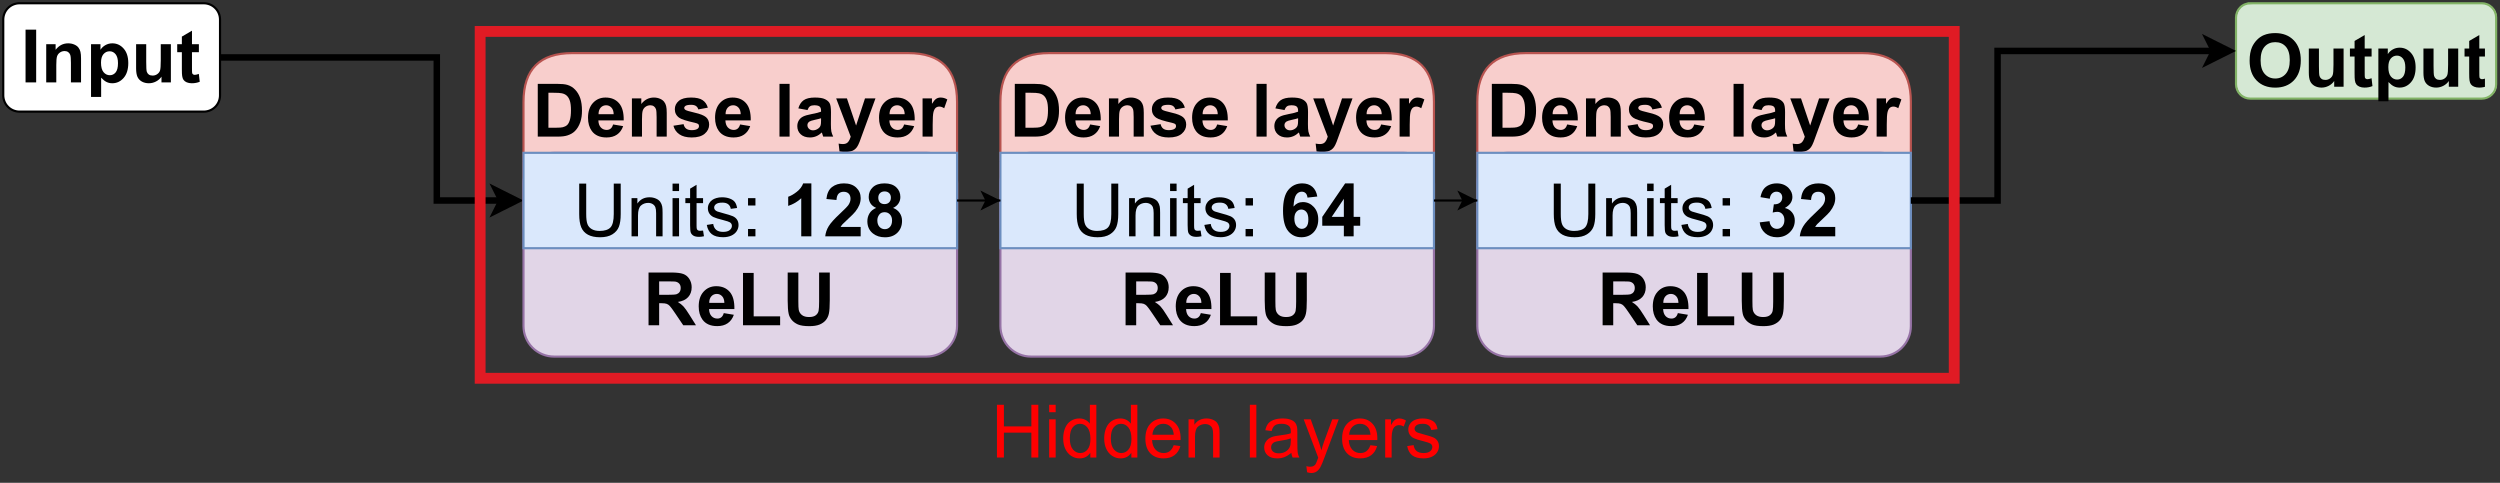 <?xml version="1.0" encoding="UTF-8" standalone="no"?>
<svg 
   width="864.96pt"
   height="167.04pt"
   viewBox="0 0 864.96 167.04"
   version="1.1"
   id="svg407"
   xmlns:xlink="http://www.w3.org/1999/xlink"
   xmlns="http://www.w3.org/2000/svg"
   xmlns:svg="http://www.w3.org/2000/svg" content="%3Cmxfile%20host%3D%22app.diagrams.net%22%20modified%3D%222023-08-15T23%3A42%3A03.408Z%22%20agent%3D%22Mozilla%2F5.0%20(X11%3B%20Ubuntu%3B%20Linux%20x86_64%3B%20rv%3A109.0)%20Gecko%2F20100101%20Firefox%2F115.0%22%20version%3D%2221.6.8%22%20etag%3D%22XGvNa1STui8DpTZAbQ2m%22%20type%3D%22onedrive%22%3E%20%20%20%3Cdiagram%20name%3D%22Page-1%22%20id%3D%22YEycjK17SrN5K2g7mrIx%22%3E%20%20%20%20%20%3CmxGraphModel%20dx%3D%221723%22%20dy%3D%22983%22%20grid%3D%221%22%20gridSize%3D%2210%22%20guides%3D%221%22%20tooltips%3D%221%22%20connect%3D%221%22%20arrows%3D%221%22%20fold%3D%221%22%20page%3D%221%22%20pageScale%3D%221%22%20pageWidth%3D%22850%22%20pageHeight%3D%221100%22%20math%3D%220%22%20shadow%3D%220%22%3E%20%20%20%20%20%20%20%3Croot%3E%20%20%20%20%20%20%20%20%20%3CmxCell%20id%3D%220%22%20%2F%3E%20%20%20%20%20%20%20%20%20%3CmxCell%20id%3D%221%22%20parent%3D%220%22%20%2F%3E%20%20%20%20%20%20%20%20%20%3CmxCell%20id%3D%222%22%20style%3D%22edgeStyle%3DorthogonalEdgeStyle%3Brounded%3D0%3BorthogonalLoop%3D1%3BjettySize%3Dauto%3Bhtml%3D1%3BexitX%3D1%3BexitY%3D0.5%3BexitDx%3D0%3BexitDy%3D0%3BstrokeWidth%3D3%3B%22%20edge%3D%221%22%20source%3D%223%22%20target%3D%227%22%20parent%3D%221%22%3E%20%20%20%20%20%20%20%20%20%20%20%3CmxGeometry%20relative%3D%221%22%20as%3D%22geometry%22%3E%20%20%20%20%20%20%20%20%20%20%20%20%20%3CArray%20as%3D%22points%22%3E%20%20%20%20%20%20%20%20%20%20%20%20%20%20%20%3CmxPoint%20x%3D%22210%22%20y%3D%2252%22%20%2F%3E%20%20%20%20%20%20%20%20%20%20%20%20%20%20%20%3CmxPoint%20x%3D%22210%22%20y%3D%22118%22%20%2F%3E%20%20%20%20%20%20%20%20%20%20%20%20%20%3C%2FArray%3E%20%20%20%20%20%20%20%20%20%20%20%3C%2FmxGeometry%3E%20%20%20%20%20%20%20%20%20%3C%2FmxCell%3E%20%20%20%20%20%20%20%20%20%3CmxCell%20id%3D%223%22%20value%3D%22%26lt%3Bfont%20style%3D%26quot%3Bfont-size%3A%2034px%3B%26quot%3B%26gt%3BInput%26lt%3B%2Ffont%26gt%3B%22%20style%3D%22rounded%3D1%3BwhiteSpace%3Dwrap%3Bhtml%3D1%3BfontSize%3D34%3BfontStyle%3D1%22%20vertex%3D%221%22%20parent%3D%221%22%3E%20%20%20%20%20%20%20%20%20%20%20%3CmxGeometry%20x%3D%2210%22%20y%3D%2227%22%20width%3D%22100%22%20height%3D%2250%22%20as%3D%22geometry%22%20%2F%3E%20%20%20%20%20%20%20%20%20%3C%2FmxCell%3E%20%20%20%20%20%20%20%20%20%3CmxCell%20id%3D%224%22%20value%3D%22%22%20style%3D%22group%22%20vertex%3D%221%22%20connectable%3D%220%22%20parent%3D%221%22%3E%20%20%20%20%20%20%20%20%20%20%20%3CmxGeometry%20x%3D%22250%22%20y%3D%2250%22%20width%3D%22200%22%20height%3D%22140%22%20as%3D%22geometry%22%20%2F%3E%20%20%20%20%20%20%20%20%20%3C%2FmxCell%3E%20%20%20%20%20%20%20%20%20%3CmxCell%20id%3D%225%22%20value%3D%22%26lt%3Bfont%20style%3D%26quot%3Bfont-size%3A%2034px%3B%26quot%3B%26gt%3BDense%20layer%26lt%3B%2Ffont%26gt%3B%22%20style%3D%22swimlane%3BfontStyle%3D1%3Balign%3Dcenter%3BverticalAlign%3Dtop%3BchildLayout%3DstackLayout%3Bhorizontal%3D1%3BstartSize%3D50%3BhorizontalStack%3D0%3BresizeParent%3D1%3BresizeParentMax%3D0%3BresizeLast%3D0%3Bcollapsible%3D1%3BmarginBottom%3D0%3BwhiteSpace%3Dwrap%3Bhtml%3D1%3Brounded%3D1%3BfillColor%3D%23f8cecc%3BstrokeColor%3D%23b85450%3B%22%20vertex%3D%221%22%20parent%3D%224%22%3E%20%20%20%20%20%20%20%20%20%20%20%3CmxGeometry%20width%3D%22200%22%20height%3D%22100%22%20as%3D%22geometry%22%20%2F%3E%20%20%20%20%20%20%20%20%20%3C%2FmxCell%3E%20%20%20%20%20%20%20%20%20%3CmxCell%20id%3D%226%22%20value%3D%22%26lt%3Bdiv%20align%3D%26quot%3Bcenter%26quot%3B%26gt%3B%26lt%3Bfont%20style%3D%26quot%3Bfont-size%3A%2034px%3B%26quot%3B%26gt%3B%26lt%3Bbr%26gt%3B%26lt%3B%2Ffont%26gt%3B%26lt%3B%2Fdiv%26gt%3B%26lt%3Bdiv%20align%3D%26quot%3Bcenter%26quot%3B%26gt%3B%26lt%3Bfont%20style%3D%26quot%3Bfont-size%3A%2034px%3B%26quot%3B%26gt%3B%26lt%3Bb%26gt%3BReLU%26lt%3B%2Fb%26gt%3B%26lt%3B%2Ffont%26gt%3B%26lt%3B%2Fdiv%26gt%3B%22%20style%3D%22text%3BstrokeColor%3D%239673a6%3BfillColor%3D%23e1d5e7%3Balign%3Dcenter%3BverticalAlign%3Dtop%3BspacingLeft%3D4%3BspacingRight%3D4%3Boverflow%3Dhidden%3Brotatable%3D0%3Bpoints%3D%5B%5B0%2C0.5%5D%2C%5B1%2C0.5%5D%5D%3BportConstraint%3Deastwest%3BwhiteSpace%3Dwrap%3Bhtml%3D1%3Brounded%3D1%3B%22%20vertex%3D%221%22%20parent%3D%224%22%3E%20%20%20%20%20%20%20%20%20%20%20%3CmxGeometry%20y%3D%2246%22%20width%3D%22200%22%20height%3D%2294%22%20as%3D%22geometry%22%20%2F%3E%20%20%20%20%20%20%20%20%20%3C%2FmxCell%3E%20%20%20%20%20%20%20%20%20%3CmxCell%20id%3D%227%22%20value%3D%22%26lt%3Bdiv%20align%3D%26quot%3Bcenter%26quot%3B%26gt%3B%26lt%3Bfont%20style%3D%26quot%3Bfont-size%3A%2034px%3B%26quot%3B%26gt%3BUnits%3A%20%26lt%3Bb%26gt%3B128%26lt%3B%2Fb%26gt%3B%26lt%3B%2Ffont%26gt%3B%26lt%3B%2Fdiv%26gt%3B%22%20style%3D%22text%3BstrokeColor%3D%236c8ebf%3BfillColor%3D%23dae8fc%3Balign%3Dcenter%3BverticalAlign%3Dtop%3BspacingLeft%3D4%3BspacingRight%3D4%3Boverflow%3Dhidden%3Brotatable%3D0%3Bpoints%3D%5B%5B0%2C0.5%5D%2C%5B1%2C0.5%5D%5D%3BportConstraint%3Deastwest%3BwhiteSpace%3Dwrap%3Bhtml%3D1%3Brounded%3D0%3B%22%20vertex%3D%221%22%20parent%3D%224%22%3E%20%20%20%20%20%20%20%20%20%20%20%3CmxGeometry%20y%3D%2246%22%20width%3D%22200%22%20height%3D%2244%22%20as%3D%22geometry%22%20%2F%3E%20%20%20%20%20%20%20%20%20%3C%2FmxCell%3E%20%20%20%20%20%20%20%20%20%3CmxCell%20id%3D%228%22%20value%3D%22%22%20style%3D%22group%22%20vertex%3D%221%22%20connectable%3D%220%22%20parent%3D%221%22%3E%20%20%20%20%20%20%20%20%20%20%20%3CmxGeometry%20x%3D%22470%22%20y%3D%2250%22%20width%3D%22200%22%20height%3D%22140%22%20as%3D%22geometry%22%20%2F%3E%20%20%20%20%20%20%20%20%20%3C%2FmxCell%3E%20%20%20%20%20%20%20%20%20%3CmxCell%20id%3D%229%22%20value%3D%22%26lt%3Bfont%20style%3D%26quot%3Bfont-size%3A%2034px%3B%26quot%3B%26gt%3BDense%20layer%26lt%3B%2Ffont%26gt%3B%22%20style%3D%22swimlane%3BfontStyle%3D1%3Balign%3Dcenter%3BverticalAlign%3Dtop%3BchildLayout%3DstackLayout%3Bhorizontal%3D1%3BstartSize%3D50%3BhorizontalStack%3D0%3BresizeParent%3D1%3BresizeParentMax%3D0%3BresizeLast%3D0%3Bcollapsible%3D1%3BmarginBottom%3D0%3BwhiteSpace%3Dwrap%3Bhtml%3D1%3Brounded%3D1%3BfillColor%3D%23f8cecc%3BstrokeColor%3D%23b85450%3B%22%20vertex%3D%221%22%20parent%3D%228%22%3E%20%20%20%20%20%20%20%20%20%20%20%3CmxGeometry%20width%3D%22200%22%20height%3D%22100%22%20as%3D%22geometry%22%20%2F%3E%20%20%20%20%20%20%20%20%20%3C%2FmxCell%3E%20%20%20%20%20%20%20%20%20%3CmxCell%20id%3D%2210%22%20value%3D%22%26lt%3Bdiv%20align%3D%26quot%3Bcenter%26quot%3B%26gt%3B%26lt%3Bfont%20style%3D%26quot%3Bfont-size%3A%2034px%3B%26quot%3B%26gt%3B%26lt%3Bbr%26gt%3B%26lt%3B%2Ffont%26gt%3B%26lt%3B%2Fdiv%26gt%3B%26lt%3Bdiv%20align%3D%26quot%3Bcenter%26quot%3B%26gt%3B%26lt%3Bfont%20style%3D%26quot%3Bfont-size%3A%2034px%3B%26quot%3B%26gt%3B%26lt%3Bb%26gt%3BReLU%26lt%3B%2Fb%26gt%3B%26lt%3B%2Ffont%26gt%3B%26lt%3B%2Fdiv%26gt%3B%22%20style%3D%22text%3BstrokeColor%3D%239673a6%3BfillColor%3D%23e1d5e7%3Balign%3Dcenter%3BverticalAlign%3Dtop%3BspacingLeft%3D4%3BspacingRight%3D4%3Boverflow%3Dhidden%3Brotatable%3D0%3Bpoints%3D%5B%5B0%2C0.5%5D%2C%5B1%2C0.5%5D%5D%3BportConstraint%3Deastwest%3BwhiteSpace%3Dwrap%3Bhtml%3D1%3Brounded%3D1%3B%22%20vertex%3D%221%22%20parent%3D%228%22%3E%20%20%20%20%20%20%20%20%20%20%20%3CmxGeometry%20y%3D%2246%22%20width%3D%22200%22%20height%3D%2294%22%20as%3D%22geometry%22%20%2F%3E%20%20%20%20%20%20%20%20%20%3C%2FmxCell%3E%20%20%20%20%20%20%20%20%20%3CmxCell%20id%3D%2211%22%20value%3D%22%26lt%3Bdiv%20align%3D%26quot%3Bcenter%26quot%3B%26gt%3B%26lt%3Bfont%20style%3D%26quot%3Bfont-size%3A%2034px%3B%26quot%3B%26gt%3BUnits%3A%20%26lt%3Bb%26gt%3B64%26lt%3B%2Fb%26gt%3B%26lt%3B%2Ffont%26gt%3B%26lt%3B%2Fdiv%26gt%3B%22%20style%3D%22text%3BstrokeColor%3D%236c8ebf%3BfillColor%3D%23dae8fc%3Balign%3Dcenter%3BverticalAlign%3Dtop%3BspacingLeft%3D4%3BspacingRight%3D4%3Boverflow%3Dhidden%3Brotatable%3D0%3Bpoints%3D%5B%5B0%2C0.5%5D%2C%5B1%2C0.5%5D%5D%3BportConstraint%3Deastwest%3BwhiteSpace%3Dwrap%3Bhtml%3D1%3Brounded%3D0%3B%22%20vertex%3D%221%22%20parent%3D%228%22%3E%20%20%20%20%20%20%20%20%20%20%20%3CmxGeometry%20y%3D%2246%22%20width%3D%22200%22%20height%3D%2244%22%20as%3D%22geometry%22%20%2F%3E%20%20%20%20%20%20%20%20%20%3C%2FmxCell%3E%20%20%20%20%20%20%20%20%20%3CmxCell%20id%3D%2212%22%20value%3D%22%22%20style%3D%22group%22%20vertex%3D%221%22%20connectable%3D%220%22%20parent%3D%221%22%3E%20%20%20%20%20%20%20%20%20%20%20%3CmxGeometry%20x%3D%22690%22%20y%3D%2250%22%20width%3D%22200%22%20height%3D%22140%22%20as%3D%22geometry%22%20%2F%3E%20%20%20%20%20%20%20%20%20%3C%2FmxCell%3E%20%20%20%20%20%20%20%20%20%3CmxCell%20id%3D%2213%22%20value%3D%22%26lt%3Bfont%20style%3D%26quot%3Bfont-size%3A%2034px%3B%26quot%3B%26gt%3BDense%20layer%26lt%3B%2Ffont%26gt%3B%22%20style%3D%22swimlane%3BfontStyle%3D1%3Balign%3Dcenter%3BverticalAlign%3Dtop%3BchildLayout%3DstackLayout%3Bhorizontal%3D1%3BstartSize%3D50%3BhorizontalStack%3D0%3BresizeParent%3D1%3BresizeParentMax%3D0%3BresizeLast%3D0%3Bcollapsible%3D1%3BmarginBottom%3D0%3BwhiteSpace%3Dwrap%3Bhtml%3D1%3Brounded%3D1%3BfillColor%3D%23f8cecc%3BstrokeColor%3D%23b85450%3B%22%20vertex%3D%221%22%20parent%3D%2212%22%3E%20%20%20%20%20%20%20%20%20%20%20%3CmxGeometry%20width%3D%22200%22%20height%3D%22100%22%20as%3D%22geometry%22%20%2F%3E%20%20%20%20%20%20%20%20%20%3C%2FmxCell%3E%20%20%20%20%20%20%20%20%20%3CmxCell%20id%3D%2214%22%20value%3D%22%26lt%3Bdiv%20align%3D%26quot%3Bcenter%26quot%3B%26gt%3B%26lt%3Bfont%20style%3D%26quot%3Bfont-size%3A%2034px%3B%26quot%3B%26gt%3B%26lt%3Bbr%26gt%3B%26lt%3B%2Ffont%26gt%3B%26lt%3B%2Fdiv%26gt%3B%26lt%3Bdiv%20align%3D%26quot%3Bcenter%26quot%3B%26gt%3B%26lt%3Bfont%20style%3D%26quot%3Bfont-size%3A%2034px%3B%26quot%3B%26gt%3B%26lt%3Bb%26gt%3BReLU%26lt%3B%2Fb%26gt%3B%26lt%3B%2Ffont%26gt%3B%26lt%3B%2Fdiv%26gt%3B%22%20style%3D%22text%3BstrokeColor%3D%239673a6%3BfillColor%3D%23e1d5e7%3Balign%3Dcenter%3BverticalAlign%3Dtop%3BspacingLeft%3D4%3BspacingRight%3D4%3Boverflow%3Dhidden%3Brotatable%3D0%3Bpoints%3D%5B%5B0%2C0.5%5D%2C%5B1%2C0.5%5D%5D%3BportConstraint%3Deastwest%3BwhiteSpace%3Dwrap%3Bhtml%3D1%3Brounded%3D1%3B%22%20vertex%3D%221%22%20parent%3D%2212%22%3E%20%20%20%20%20%20%20%20%20%20%20%3CmxGeometry%20y%3D%2246%22%20width%3D%22200%22%20height%3D%2294%22%20as%3D%22geometry%22%20%2F%3E%20%20%20%20%20%20%20%20%20%3C%2FmxCell%3E%20%20%20%20%20%20%20%20%20%3CmxCell%20id%3D%2215%22%20value%3D%22%26lt%3Bdiv%20align%3D%26quot%3Bcenter%26quot%3B%26gt%3B%26lt%3Bfont%20style%3D%26quot%3Bfont-size%3A%2034px%3B%26quot%3B%26gt%3BUnits%3A%20%26lt%3Bb%26gt%3B32%26lt%3B%2Fb%26gt%3B%26lt%3B%2Ffont%26gt%3B%26lt%3B%2Fdiv%26gt%3B%22%20style%3D%22text%3BstrokeColor%3D%236c8ebf%3BfillColor%3D%23dae8fc%3Balign%3Dcenter%3BverticalAlign%3Dtop%3BspacingLeft%3D4%3BspacingRight%3D4%3Boverflow%3Dhidden%3Brotatable%3D0%3Bpoints%3D%5B%5B0%2C0.5%5D%2C%5B1%2C0.5%5D%5D%3BportConstraint%3Deastwest%3BwhiteSpace%3Dwrap%3Bhtml%3D1%3Brounded%3D0%3B%22%20vertex%3D%221%22%20parent%3D%2212%22%3E%20%20%20%20%20%20%20%20%20%20%20%3CmxGeometry%20y%3D%2246%22%20width%3D%22200%22%20height%3D%2244%22%20as%3D%22geometry%22%20%2F%3E%20%20%20%20%20%20%20%20%20%3C%2FmxCell%3E%20%20%20%20%20%20%20%20%20%3CmxCell%20id%3D%2216%22%20value%3D%22%22%20style%3D%22edgeStyle%3DorthogonalEdgeStyle%3Brounded%3D0%3BorthogonalLoop%3D1%3BjettySize%3Dauto%3Bhtml%3D1%3B%22%20edge%3D%221%22%20source%3D%227%22%20target%3D%2211%22%20parent%3D%221%22%3E%20%20%20%20%20%20%20%20%20%20%20%3CmxGeometry%20relative%3D%221%22%20as%3D%22geometry%22%20%2F%3E%20%20%20%20%20%20%20%20%20%3C%2FmxCell%3E%20%20%20%20%20%20%20%20%20%3CmxCell%20id%3D%2217%22%20value%3D%22%22%20style%3D%22edgeStyle%3DorthogonalEdgeStyle%3Brounded%3D0%3BorthogonalLoop%3D1%3BjettySize%3Dauto%3Bhtml%3D1%3B%22%20edge%3D%221%22%20source%3D%2211%22%20target%3D%2215%22%20parent%3D%221%22%3E%20%20%20%20%20%20%20%20%20%20%20%3CmxGeometry%20relative%3D%221%22%20as%3D%22geometry%22%20%2F%3E%20%20%20%20%20%20%20%20%20%3C%2FmxCell%3E%20%20%20%20%20%20%20%20%20%3CmxCell%20id%3D%2218%22%20value%3D%22%26lt%3Bfont%20style%3D%26quot%3Bfont-size%3A%2034px%3B%26quot%3B%26gt%3BOutput%26lt%3B%2Ffont%26gt%3B%22%20style%3D%22text%3BstrokeColor%3D%2382b366%3BfillColor%3D%23d5e8d4%3Balign%3Dcenter%3BverticalAlign%3Dtop%3BspacingLeft%3D4%3BspacingRight%3D4%3Boverflow%3Dhidden%3Brotatable%3D0%3Bpoints%3D%5B%5B0%2C0.5%5D%2C%5B1%2C0.5%5D%5D%3BportConstraint%3Deastwest%3BwhiteSpace%3Dwrap%3Bhtml%3D1%3Brounded%3D1%3BfontStyle%3D1%22%20vertex%3D%221%22%20parent%3D%221%22%3E%20%20%20%20%20%20%20%20%20%20%20%3CmxGeometry%20x%3D%221040%22%20y%3D%2227%22%20width%3D%22120%22%20height%3D%2244%22%20as%3D%22geometry%22%20%2F%3E%20%20%20%20%20%20%20%20%20%3C%2FmxCell%3E%20%20%20%20%20%20%20%20%20%3CmxCell%20id%3D%2219%22%20value%3D%22%22%20style%3D%22edgeStyle%3DorthogonalEdgeStyle%3Brounded%3D0%3BorthogonalLoop%3D1%3BjettySize%3Dauto%3Bhtml%3D1%3BstrokeWidth%3D3%3B%22%20edge%3D%221%22%20source%3D%2215%22%20target%3D%2218%22%20parent%3D%221%22%3E%20%20%20%20%20%20%20%20%20%20%20%3CmxGeometry%20relative%3D%221%22%20as%3D%22geometry%22%3E%20%20%20%20%20%20%20%20%20%20%20%20%20%3CArray%20as%3D%22points%22%3E%20%20%20%20%20%20%20%20%20%20%20%20%20%20%20%3CmxPoint%20x%3D%22930%22%20y%3D%22118%22%20%2F%3E%20%20%20%20%20%20%20%20%20%20%20%20%20%20%20%3CmxPoint%20x%3D%22930%22%20y%3D%2249%22%20%2F%3E%20%20%20%20%20%20%20%20%20%20%20%20%20%3C%2FArray%3E%20%20%20%20%20%20%20%20%20%20%20%3C%2FmxGeometry%3E%20%20%20%20%20%20%20%20%20%3C%2FmxCell%3E%20%20%20%20%20%20%20%20%20%3CmxCell%20id%3D%2220%22%20value%3D%22%22%20style%3D%22rounded%3D0%3BwhiteSpace%3Dwrap%3Bhtml%3D1%3BfillColor%3Dnone%3BstrokeColor%3D%23e01b24%3BstrokeWidth%3D5%3B%22%20vertex%3D%221%22%20parent%3D%221%22%3E%20%20%20%20%20%20%20%20%20%20%20%3CmxGeometry%20x%3D%22230%22%20y%3D%2240%22%20width%3D%22680%22%20height%3D%22160%22%20as%3D%22geometry%22%20%2F%3E%20%20%20%20%20%20%20%20%20%3C%2FmxCell%3E%20%20%20%20%20%20%20%20%20%3CmxCell%20id%3D%2221%22%20value%3D%22%26lt%3Bfont%20style%3D%26quot%3Bfont-size%3A%2034px%3B%26quot%3B%20color%3D%26quot%3B%23ff0000%26quot%3B%26gt%3BHidden%20layers%26lt%3Bbr%26gt%3B%26lt%3B%2Ffont%26gt%3B%22%20style%3D%22text%3Bhtml%3D1%3BstrokeColor%3Dnone%3BfillColor%3Dnone%3Balign%3Dcenter%3BverticalAlign%3Dmiddle%3BwhiteSpace%3Dwrap%3Brounded%3D0%3B%22%20vertex%3D%221%22%20parent%3D%221%22%3E%20%20%20%20%20%20%20%20%20%20%20%3CmxGeometry%20x%3D%22460%22%20y%3D%22210%22%20width%3D%22220%22%20height%3D%2230%22%20as%3D%22geometry%22%20%2F%3E%20%20%20%20%20%20%20%20%20%3C%2FmxCell%3E%20%20%20%20%20%20%20%3C%2Froot%3E%20%20%20%20%20%3C%2FmxGraphModel%3E%20%20%20%3C%2Fdiagram%3E%20%3C%2Fmxfile%3E%20">
  <rect x="0" y="0" width="864.96" height="167.04" fill="#333333" stroke="none"/>
  <defs
     id="defs123">
    <g
       id="g115">
      <g
         id="glyph-0-0">
        <path
           d="M 3.188 0 L 3.188 -15.938 L 15.938 -15.938 L 15.938 0 Z M 3.594 -0.406 L 15.547 -0.406 L 15.547 -15.547 L 3.594 -15.547 Z M 3.594 -0.406 "
           id="path2" />
      </g>
      <g
         id="glyph-0-1">
        <path
           d="M 1.75 0 L 1.75 -18.25 L 5.422 -18.25 L 5.422 0 Z M 1.75 0 "
           id="path5" />
      </g>
      <g
         id="glyph-0-2">
        <path
           d="M 13.859 0 L 10.359 0 L 10.359 -6.75 C 10.359 -8.176 10.281 -9.098 10.125 -9.516 C 9.977 -9.93 9.738 -10.254 9.406 -10.484 C 9.07 -10.723 8.664 -10.844 8.188 -10.844 C 7.582 -10.844 7.039 -10.676 6.562 -10.344 C 6.082 -10.008 5.75 -9.566 5.562 -9.016 C 5.383 -8.473 5.297 -7.461 5.297 -5.984 L 5.297 0 L 1.812 0 L 1.812 -13.219 L 5.062 -13.219 L 5.062 -11.281 C 6.207 -12.77 7.656 -13.516 9.406 -13.516 C 10.188 -13.516 10.895 -13.375 11.531 -13.094 C 12.164 -12.82 12.645 -12.469 12.969 -12.031 C 13.301 -11.602 13.531 -11.113 13.656 -10.562 C 13.789 -10.02 13.859 -9.238 13.859 -8.219 Z M 13.859 0 "
           id="path8" />
      </g>
      <g
         id="glyph-0-3">
        <path
           d="M 1.734 -13.219 L 5 -13.219 L 5 -11.281 C 5.414 -11.945 5.984 -12.484 6.703 -12.891 C 7.43 -13.305 8.234 -13.516 9.109 -13.516 C 10.648 -13.516 11.953 -12.91 13.016 -11.703 C 14.086 -10.504 14.625 -8.832 14.625 -6.688 C 14.625 -4.477 14.082 -2.758 13 -1.531 C 11.926 -0.312 10.625 0.297 9.094 0.297 C 8.363 0.297 7.703 0.148 7.109 -0.141 C 6.516 -0.43 5.891 -0.926 5.234 -1.625 L 5.234 5.031 L 1.734 5.031 Z M 5.188 -6.828 C 5.188 -5.348 5.477 -4.254 6.062 -3.547 C 6.656 -2.836 7.379 -2.484 8.234 -2.484 C 9.047 -2.484 9.719 -2.805 10.25 -3.453 C 10.789 -4.109 11.062 -5.176 11.062 -6.656 C 11.062 -8.039 10.785 -9.07 10.234 -9.75 C 9.68 -10.426 8.992 -10.766 8.172 -10.766 C 7.316 -10.766 6.602 -10.43 6.031 -9.766 C 5.469 -9.109 5.188 -8.129 5.188 -6.828 Z M 5.188 -6.828 "
           id="path11" />
      </g>
      <g
         id="glyph-0-4">
        <path
           d="M 10.531 0 L 10.531 -1.984 C 10.051 -1.273 9.414 -0.719 8.625 -0.312 C 7.844 0.094 7.02 0.297 6.156 0.297 C 5.258 0.297 4.457 0.102 3.75 -0.281 C 3.051 -0.676 2.539 -1.223 2.219 -1.922 C 1.906 -2.629 1.75 -3.609 1.75 -4.859 L 1.75 -13.219 L 5.25 -13.219 L 5.25 -7.141 C 5.25 -5.285 5.312 -4.145 5.438 -3.719 C 5.57 -3.301 5.805 -2.969 6.141 -2.719 C 6.484 -2.477 6.922 -2.359 7.453 -2.359 C 8.047 -2.359 8.578 -2.52 9.047 -2.844 C 9.523 -3.176 9.848 -3.586 10.016 -4.078 C 10.191 -4.566 10.281 -5.754 10.281 -7.641 L 10.281 -13.219 L 13.781 -13.219 L 13.781 0 Z M 10.531 0 "
           id="path14" />
      </g>
      <g
         id="glyph-0-5">
        <path
           d="M 7.891 -13.219 L 7.891 -10.438 L 5.5 -10.438 L 5.5 -5.109 C 5.5 -4.023 5.52 -3.395 5.562 -3.219 C 5.613 -3.039 5.719 -2.895 5.875 -2.781 C 6.039 -2.664 6.238 -2.609 6.469 -2.609 C 6.789 -2.609 7.258 -2.719 7.875 -2.938 L 8.188 -0.219 C 7.363 0.125 6.441 0.297 5.422 0.297 C 4.785 0.297 4.211 0.191 3.703 -0.016 C 3.203 -0.234 2.832 -0.508 2.594 -0.844 C 2.352 -1.176 2.191 -1.629 2.109 -2.203 C 2.035 -2.609 2 -3.43 2 -4.672 L 2 -10.438 L 0.391 -10.438 L 0.391 -13.219 L 2 -13.219 L 2 -15.844 L 5.5 -17.891 L 5.5 -13.219 Z M 7.891 -13.219 "
           id="path17" />
      </g>
      <g
         id="glyph-0-6">
        <path
           d="M 1.844 -18.25 L 8.578 -18.25 C 10.098 -18.25 11.254 -18.133 12.047 -17.906 C 13.117 -17.594 14.035 -17.031 14.797 -16.219 C 15.566 -15.414 16.148 -14.43 16.547 -13.266 C 16.941 -12.098 17.141 -10.66 17.141 -8.953 C 17.141 -7.453 16.953 -6.156 16.578 -5.062 C 16.129 -3.738 15.477 -2.664 14.625 -1.844 C 13.988 -1.219 13.129 -0.734 12.047 -0.391 C 11.223 -0.129 10.133 0 8.781 0 L 1.844 0 Z M 5.531 -15.172 L 5.531 -3.078 L 8.281 -3.078 C 9.312 -3.078 10.055 -3.133 10.516 -3.25 C 11.109 -3.395 11.602 -3.645 12 -4 C 12.395 -4.363 12.711 -4.953 12.953 -5.766 C 13.203 -6.586 13.328 -7.703 13.328 -9.109 C 13.328 -10.523 13.203 -11.609 12.953 -12.359 C 12.711 -13.117 12.367 -13.707 11.922 -14.125 C 11.473 -14.551 10.898 -14.836 10.203 -14.984 C 9.691 -15.109 8.688 -15.172 7.188 -15.172 Z M 5.531 -15.172 "
           id="path20" />
      </g>
      <g
         id="glyph-0-7">
        <path
           d="M 9.484 -4.203 L 12.969 -3.625 C 12.52 -2.344 11.812 -1.367 10.844 -0.703 C 9.883 -0.035 8.676 0.297 7.219 0.297 C 4.914 0.297 3.211 -0.453 2.109 -1.953 C 1.242 -3.16 0.812 -4.68 0.812 -6.516 C 0.812 -8.703 1.383 -10.414 2.531 -11.656 C 3.676 -12.895 5.125 -13.516 6.875 -13.516 C 8.844 -13.516 10.395 -12.863 11.531 -11.562 C 12.664 -10.27 13.207 -8.285 13.156 -5.609 L 4.391 -5.609 C 4.422 -4.566 4.703 -3.754 5.234 -3.172 C 5.773 -2.598 6.453 -2.312 7.266 -2.312 C 7.805 -2.312 8.266 -2.461 8.641 -2.766 C 9.016 -3.066 9.297 -3.547 9.484 -4.203 Z M 9.688 -7.75 C 9.664 -8.758 9.406 -9.523 8.906 -10.047 C 8.406 -10.578 7.797 -10.844 7.078 -10.844 C 6.316 -10.844 5.688 -10.566 5.188 -10.016 C 4.688 -9.453 4.441 -8.695 4.453 -7.75 Z M 9.688 -7.75 "
           id="path23" />
      </g>
      <g
         id="glyph-0-8">
        <path
           d="M 0.594 -3.766 L 4.109 -4.312 C 4.254 -3.625 4.555 -3.102 5.016 -2.75 C 5.473 -2.406 6.113 -2.234 6.938 -2.234 C 7.844 -2.234 8.523 -2.398 8.984 -2.734 C 9.285 -2.961 9.438 -3.27 9.438 -3.656 C 9.438 -3.926 9.352 -4.148 9.188 -4.328 C 9.008 -4.484 8.617 -4.633 8.016 -4.781 C 5.191 -5.406 3.406 -5.973 2.656 -6.484 C 1.602 -7.203 1.078 -8.195 1.078 -9.469 C 1.078 -10.613 1.531 -11.57 2.438 -12.344 C 3.344 -13.125 4.75 -13.516 6.656 -13.516 C 8.457 -13.516 9.797 -13.219 10.672 -12.625 C 11.555 -12.039 12.164 -11.172 12.5 -10.016 L 9.203 -9.406 C 9.055 -9.926 8.785 -10.32 8.391 -10.594 C 8.004 -10.863 7.445 -11 6.719 -11 C 5.789 -11 5.129 -10.875 4.734 -10.625 C 4.461 -10.438 4.328 -10.195 4.328 -9.906 C 4.328 -9.656 4.445 -9.445 4.688 -9.281 C 5 -9.039 6.086 -8.707 7.953 -8.281 C 9.816 -7.863 11.117 -7.348 11.859 -6.734 C 12.586 -6.109 12.953 -5.242 12.953 -4.141 C 12.953 -2.922 12.441 -1.875 11.422 -1 C 10.41 -0.133 8.914 0.297 6.938 0.297 C 5.133 0.297 3.707 -0.066 2.656 -0.797 C 1.602 -1.523 0.914 -2.516 0.594 -3.766 Z M 0.594 -3.766 "
           id="path26" />
      </g>
      <g
         id="glyph-0-9" />
      <g
         id="glyph-0-10">
        <path
           d="M 1.828 0 L 1.828 -18.25 L 5.328 -18.25 L 5.328 0 Z M 1.828 0 "
           id="path30" />
      </g>
      <g
         id="glyph-0-11">
        <path
           d="M 4.438 -9.188 L 1.266 -9.766 C 1.629 -11.035 2.242 -11.977 3.109 -12.594 C 3.984 -13.207 5.281 -13.516 7 -13.516 C 8.562 -13.516 9.723 -13.328 10.484 -12.953 C 11.242 -12.586 11.781 -12.117 12.094 -11.547 C 12.406 -10.984 12.562 -9.941 12.562 -8.422 L 12.531 -4.344 C 12.531 -3.188 12.582 -2.332 12.688 -1.781 C 12.801 -1.227 13.016 -0.633 13.328 0 L 9.859 0 C 9.766 -0.227 9.656 -0.57 9.531 -1.031 C 9.469 -1.238 9.426 -1.375 9.406 -1.438 C 8.801 -0.863 8.16 -0.43 7.484 -0.141 C 6.805 0.148 6.078 0.297 5.297 0.297 C 3.941 0.297 2.867 -0.07 2.078 -0.812 C 1.297 -1.551 0.906 -2.484 0.906 -3.609 C 0.906 -4.359 1.082 -5.023 1.438 -5.609 C 1.801 -6.191 2.301 -6.641 2.938 -6.953 C 3.582 -7.266 4.516 -7.535 5.734 -7.766 C 7.367 -8.078 8.5 -8.363 9.125 -8.625 L 9.125 -8.984 C 9.125 -9.648 8.957 -10.125 8.625 -10.406 C 8.289 -10.695 7.664 -10.844 6.75 -10.844 C 6.125 -10.844 5.633 -10.719 5.281 -10.469 C 4.938 -10.227 4.656 -9.801 4.438 -9.188 Z M 9.125 -6.344 C 8.676 -6.195 7.969 -6.02 7 -5.812 C 6.031 -5.602 5.395 -5.398 5.094 -5.203 C 4.633 -4.879 4.406 -4.469 4.406 -3.969 C 4.406 -3.477 4.586 -3.055 4.953 -2.703 C 5.316 -2.348 5.781 -2.172 6.344 -2.172 C 6.977 -2.172 7.582 -2.379 8.156 -2.797 C 8.582 -3.109 8.859 -3.492 8.984 -3.953 C 9.078 -4.242 9.125 -4.812 9.125 -5.656 Z M 9.125 -6.344 "
           id="path33" />
      </g>
      <g
         id="glyph-0-12">
        <path
           d="M 0.172 -13.219 L 3.891 -13.219 L 7.062 -3.828 L 10.141 -13.219 L 13.766 -13.219 L 9.109 -0.5 L 8.266 1.812 C 7.961 2.582 7.672 3.172 7.391 3.578 C 7.109 3.984 6.785 4.312 6.422 4.562 C 6.066 4.812 5.625 5.004 5.094 5.141 C 4.57 5.285 3.977 5.359 3.312 5.359 C 2.633 5.359 1.973 5.289 1.328 5.156 L 1.016 2.422 C 1.566 2.523 2.062 2.578 2.5 2.578 C 3.312 2.578 3.91 2.336 4.297 1.859 C 4.691 1.379 4.992 0.77 5.203 0.031 Z M 0.172 -13.219 "
           id="path36" />
      </g>
      <g
         id="glyph-0-13">
        <path
           d="M 5.188 0 L 1.688 0 L 1.688 -13.219 L 4.938 -13.219 L 4.938 -11.344 C 5.488 -12.227 5.984 -12.812 6.422 -13.094 C 6.867 -13.375 7.375 -13.516 7.938 -13.516 C 8.738 -13.516 9.508 -13.297 10.25 -12.859 L 9.172 -9.812 C 8.578 -10.195 8.023 -10.391 7.516 -10.391 C 7.023 -10.391 6.609 -10.254 6.266 -9.984 C 5.93 -9.711 5.664 -9.223 5.469 -8.516 C 5.281 -7.805 5.188 -6.328 5.188 -4.078 Z M 5.188 0 "
           id="path39" />
      </g>
      <g
         id="glyph-0-14">
        <path
           d="M 1.875 0 L 1.875 -18.25 L 9.625 -18.25 C 11.57 -18.25 12.988 -18.082 13.875 -17.75 C 14.758 -17.426 15.469 -16.844 16 -16 C 16.531 -15.164 16.797 -14.211 16.797 -13.141 C 16.797 -11.766 16.391 -10.629 15.578 -9.734 C 14.773 -8.848 13.578 -8.289 11.984 -8.062 C 12.773 -7.594 13.43 -7.078 13.953 -6.516 C 14.473 -5.961 15.172 -4.977 16.047 -3.562 L 18.281 0 L 13.875 0 L 11.203 -3.969 C 10.254 -5.383 9.602 -6.273 9.25 -6.641 C 8.906 -7.016 8.539 -7.27 8.156 -7.406 C 7.77 -7.551 7.148 -7.625 6.297 -7.625 L 5.547 -7.625 L 5.547 0 Z M 5.547 -10.531 L 8.281 -10.531 C 10.051 -10.531 11.156 -10.602 11.594 -10.75 C 12.031 -10.906 12.375 -11.164 12.625 -11.531 C 12.875 -11.895 13 -12.352 13 -12.906 C 13 -13.52 12.832 -14.016 12.5 -14.391 C 12.176 -14.766 11.719 -15.004 11.125 -15.109 C 10.82 -15.148 9.922 -15.172 8.422 -15.172 L 5.547 -15.172 Z M 5.547 -10.531 "
           id="path42" />
      </g>
      <g
         id="glyph-0-15">
        <path
           d="M 1.953 0 L 1.953 -18.109 L 5.641 -18.109 L 5.641 -3.078 L 14.797 -3.078 L 14.797 0 Z M 1.953 0 "
           id="path45" />
      </g>
      <g
         id="glyph-0-16">
        <path
           d="M 1.828 -18.25 L 5.516 -18.25 L 5.516 -8.375 C 5.516 -6.801 5.562 -5.781 5.656 -5.312 C 5.812 -4.57 6.188 -3.973 6.781 -3.516 C 7.375 -3.066 8.188 -2.844 9.219 -2.844 C 10.258 -2.844 11.047 -3.055 11.578 -3.484 C 12.109 -3.91 12.426 -4.43 12.531 -5.047 C 12.645 -5.672 12.703 -6.707 12.703 -8.156 L 12.703 -18.25 L 16.391 -18.25 L 16.391 -8.672 C 16.391 -6.473 16.285 -4.922 16.078 -4.016 C 15.879 -3.117 15.516 -2.359 14.984 -1.734 C 14.453 -1.109 13.738 -0.609 12.844 -0.234 C 11.945 0.129 10.773 0.312 9.328 0.312 C 7.586 0.312 6.266 0.113 5.359 -0.281 C 4.461 -0.688 3.75 -1.211 3.219 -1.859 C 2.695 -2.504 2.352 -3.18 2.188 -3.891 C 1.945 -4.93 1.828 -6.473 1.828 -8.516 Z M 1.828 -18.25 "
           id="path48" />
      </g>
      <g
         id="glyph-0-17">
        <path
           d="M 10.031 0 L 6.531 0 L 6.531 -13.188 C 5.258 -11.988 3.754 -11.102 2.016 -10.531 L 2.016 -13.703 C 2.93 -14.004 3.922 -14.57 4.984 -15.406 C 6.055 -16.238 6.797 -17.211 7.203 -18.328 L 10.031 -18.328 Z M 10.031 0 "
           id="path51" />
      </g>
      <g
         id="glyph-0-18">
        <path
           d="M 12.906 -3.25 L 12.906 0 L 0.641 0 C 0.766 -1.227 1.16 -2.391 1.828 -3.484 C 2.492 -4.586 3.805 -6.051 5.766 -7.875 C 7.336 -9.344 8.305 -10.336 8.672 -10.859 C 9.148 -11.578 9.391 -12.289 9.391 -13 C 9.391 -13.781 9.176 -14.379 8.75 -14.797 C 8.332 -15.211 7.754 -15.422 7.016 -15.422 C 6.285 -15.422 5.703 -15.203 5.266 -14.766 C 4.836 -14.328 4.594 -13.598 4.531 -12.578 L 1.047 -12.922 C 1.254 -14.848 1.906 -16.227 3 -17.062 C 4.094 -17.906 5.461 -18.328 7.109 -18.328 C 8.91 -18.328 10.328 -17.844 11.359 -16.875 C 12.391 -15.906 12.906 -14.695 12.906 -13.25 C 12.906 -12.426 12.754 -11.641 12.453 -10.891 C 12.16 -10.148 11.695 -9.375 11.062 -8.562 C 10.633 -8.02 9.867 -7.242 8.766 -6.234 C 7.66 -5.223 6.957 -4.551 6.656 -4.219 C 6.363 -3.883 6.129 -3.562 5.953 -3.25 Z M 12.906 -3.25 "
           id="path54" />
      </g>
      <g
         id="glyph-0-19">
        <path
           d="M 4.078 -9.844 C 3.18 -10.227 2.523 -10.754 2.109 -11.422 C 1.703 -12.086 1.5 -12.82 1.5 -13.625 C 1.5 -14.977 1.973 -16.098 2.922 -16.984 C 3.867 -17.879 5.219 -18.328 6.969 -18.328 C 8.707 -18.328 10.055 -17.879 11.016 -16.984 C 11.973 -16.098 12.453 -14.977 12.453 -13.625 C 12.453 -12.781 12.227 -12.023 11.781 -11.359 C 11.344 -10.703 10.727 -10.195 9.938 -9.844 C 10.945 -9.438 11.711 -8.844 12.234 -8.062 C 12.766 -7.281 13.031 -6.379 13.031 -5.359 C 13.031 -3.68 12.492 -2.312 11.422 -1.25 C 10.348 -0.195 8.922 0.328 7.141 0.328 C 5.473 0.328 4.086 -0.109 2.984 -0.984 C 1.68 -2.016 1.031 -3.426 1.031 -5.219 C 1.031 -6.207 1.273 -7.113 1.766 -7.938 C 2.254 -8.758 3.023 -9.395 4.078 -9.844 Z M 4.812 -13.375 C 4.812 -12.676 5.004 -12.129 5.391 -11.734 C 5.785 -11.348 6.312 -11.156 6.969 -11.156 C 7.633 -11.156 8.164 -11.352 8.562 -11.75 C 8.969 -12.145 9.172 -12.691 9.172 -13.391 C 9.172 -14.047 8.973 -14.566 8.578 -14.953 C 8.18 -15.348 7.66 -15.547 7.016 -15.547 C 6.336 -15.547 5.801 -15.348 5.406 -14.953 C 5.008 -14.555 4.812 -14.031 4.812 -13.375 Z M 4.484 -5.547 C 4.484 -4.586 4.727 -3.836 5.219 -3.297 C 5.719 -2.754 6.336 -2.484 7.078 -2.484 C 7.797 -2.484 8.391 -2.742 8.859 -3.266 C 9.336 -3.785 9.578 -4.535 9.578 -5.516 C 9.578 -6.367 9.332 -7.055 8.844 -7.578 C 8.363 -8.098 7.754 -8.359 7.016 -8.359 C 6.16 -8.359 5.523 -8.062 5.109 -7.469 C 4.691 -6.883 4.484 -6.242 4.484 -5.547 Z M 4.484 -5.547 "
           id="path57" />
      </g>
      <g
         id="glyph-0-20">
        <path
           d="M 12.938 -13.781 L 9.547 -13.406 C 9.461 -14.102 9.242 -14.617 8.891 -14.953 C 8.547 -15.285 8.098 -15.453 7.547 -15.453 C 6.805 -15.453 6.18 -15.117 5.672 -14.453 C 5.16 -13.785 4.836 -12.406 4.703 -10.312 C 5.578 -11.344 6.66 -11.859 7.953 -11.859 C 9.41 -11.859 10.66 -11.301 11.703 -10.188 C 12.742 -9.07 13.266 -7.633 13.266 -5.875 C 13.266 -4.008 12.719 -2.508 11.625 -1.375 C 10.531 -0.25 9.125 0.312 7.406 0.312 C 5.562 0.312 4.047 -0.398 2.859 -1.828 C 1.672 -3.266 1.078 -5.613 1.078 -8.875 C 1.078 -12.219 1.695 -14.629 2.938 -16.109 C 4.176 -17.586 5.781 -18.328 7.75 -18.328 C 9.145 -18.328 10.297 -17.938 11.203 -17.156 C 12.109 -16.383 12.688 -15.258 12.938 -13.781 Z M 5 -6.156 C 5 -5.008 5.258 -4.129 5.781 -3.516 C 6.312 -2.898 6.91 -2.594 7.578 -2.594 C 8.223 -2.594 8.758 -2.844 9.188 -3.344 C 9.625 -3.852 9.844 -4.688 9.844 -5.844 C 9.844 -7.031 9.609 -7.898 9.141 -8.453 C 8.68 -9.004 8.102 -9.281 7.406 -9.281 C 6.738 -9.281 6.172 -9.016 5.703 -8.484 C 5.234 -7.953 5 -7.176 5 -6.156 Z M 5 -6.156 "
           id="path60" />
      </g>
      <g
         id="glyph-0-21">
        <path
           d="M 7.938 0 L 7.938 -3.672 L 0.469 -3.672 L 0.469 -6.734 L 8.391 -18.328 L 11.328 -18.328 L 11.328 -6.75 L 13.594 -6.75 L 13.594 -3.672 L 11.328 -3.672 L 11.328 0 Z M 7.938 -6.75 L 7.938 -12.984 L 3.75 -6.75 Z M 7.938 -6.75 "
           id="path63" />
      </g>
      <g
         id="glyph-0-22">
        <path
           d="M 0.953 -4.844 L 4.344 -5.25 C 4.445 -4.383 4.734 -3.723 5.203 -3.266 C 5.68 -2.816 6.258 -2.594 6.938 -2.594 C 7.656 -2.594 8.258 -2.863 8.75 -3.406 C 9.25 -3.957 9.5 -4.695 9.5 -5.625 C 9.5 -6.508 9.258 -7.207 8.781 -7.719 C 8.312 -8.227 7.738 -8.484 7.062 -8.484 C 6.613 -8.484 6.078 -8.398 5.453 -8.234 L 5.844 -11.078 C 6.789 -11.055 7.508 -11.266 8 -11.703 C 8.5 -12.141 8.75 -12.719 8.75 -13.438 C 8.75 -14.051 8.566 -14.539 8.203 -14.906 C 7.836 -15.27 7.352 -15.453 6.75 -15.453 C 6.156 -15.453 5.645 -15.242 5.219 -14.828 C 4.789 -14.41 4.531 -13.805 4.438 -13.016 L 1.219 -13.562 C 1.445 -14.664 1.785 -15.547 2.234 -16.203 C 2.68 -16.859 3.312 -17.375 4.125 -17.75 C 4.938 -18.133 5.844 -18.328 6.844 -18.328 C 8.562 -18.328 9.941 -17.781 10.984 -16.688 C 11.836 -15.789 12.266 -14.773 12.266 -13.641 C 12.266 -12.047 11.391 -10.77 9.641 -9.812 C 10.68 -9.582 11.516 -9.078 12.141 -8.297 C 12.773 -7.523 13.094 -6.586 13.094 -5.484 C 13.094 -3.879 12.504 -2.508 11.328 -1.375 C 10.16 -0.25 8.703 0.312 6.953 0.312 C 5.305 0.312 3.938 -0.16 2.844 -1.109 C 1.758 -2.066 1.129 -3.312 0.953 -4.844 Z M 0.953 -4.844 "
           id="path66" />
      </g>
      <g
         id="glyph-0-23">
        <path
           d="M 1.109 -9.016 C 1.109 -10.867 1.383 -12.43 1.938 -13.703 C 2.352 -14.629 2.922 -15.461 3.641 -16.203 C 4.359 -16.941 5.145 -17.488 6 -17.844 C 7.133 -18.32 8.445 -18.562 9.938 -18.562 C 12.625 -18.562 14.773 -17.727 16.391 -16.062 C 18.004 -14.395 18.812 -12.078 18.812 -9.109 C 18.812 -6.16 18.008 -3.852 16.406 -2.188 C 14.801 -0.52 12.66 0.312 9.984 0.312 C 7.273 0.312 5.117 -0.516 3.516 -2.172 C 1.91 -3.828 1.109 -6.109 1.109 -9.016 Z M 4.906 -9.141 C 4.906 -7.066 5.379 -5.5 6.328 -4.438 C 7.285 -3.375 8.5 -2.844 9.969 -2.844 C 11.438 -2.844 12.641 -3.367 13.578 -4.422 C 14.523 -5.484 15 -7.07 15 -9.188 C 15 -11.281 14.539 -12.844 13.625 -13.875 C 12.707 -14.906 11.488 -15.422 9.969 -15.422 C 8.445 -15.422 7.223 -14.898 6.297 -13.859 C 5.367 -12.816 4.906 -11.242 4.906 -9.141 Z M 4.906 -9.141 "
           id="path69" />
      </g>
      <g
         id="glyph-1-0">
        <path
           d="M 3.188 0 L 3.188 -15.938 L 15.938 -15.938 L 15.938 0 Z M 3.594 -0.406 L 15.547 -0.406 L 15.547 -15.547 L 3.594 -15.547 Z M 3.594 -0.406 "
           id="path72" />
      </g>
      <g
         id="glyph-1-1">
        <path
           d="M 13.953 -18.25 L 16.359 -18.25 L 16.359 -7.703 C 16.359 -5.867 16.148 -4.41 15.734 -3.328 C 15.316 -2.254 14.566 -1.379 13.484 -0.703 C 12.398 -0.023 10.977 0.312 9.219 0.312 C 7.508 0.312 6.113 0.02 5.031 -0.562 C 3.945 -1.156 3.172 -2.008 2.703 -3.125 C 2.234 -4.25 2 -5.773 2 -7.703 L 2 -18.25 L 4.422 -18.25 L 4.422 -7.719 C 4.422 -6.133 4.566 -4.969 4.859 -4.219 C 5.148 -3.469 5.656 -2.891 6.375 -2.484 C 7.094 -2.078 7.973 -1.875 9.016 -1.875 C 10.785 -1.875 12.051 -2.273 12.812 -3.078 C 13.57 -3.879 13.953 -5.426 13.953 -7.719 Z M 13.953 -18.25 "
           id="path75" />
      </g>
      <g
         id="glyph-1-2">
        <path
           d="M 1.688 0 L 1.688 -13.219 L 3.703 -13.219 L 3.703 -11.344 C 4.672 -12.789 6.07 -13.516 7.906 -13.516 C 8.707 -13.516 9.441 -13.367 10.109 -13.078 C 10.773 -12.797 11.273 -12.422 11.609 -11.953 C 11.941 -11.492 12.172 -10.945 12.297 -10.312 C 12.379 -9.895 12.422 -9.164 12.422 -8.125 L 12.422 0 L 10.188 0 L 10.188 -8.047 C 10.188 -8.953 10.098 -9.629 9.922 -10.078 C 9.742 -10.535 9.43 -10.898 8.984 -11.172 C 8.547 -11.441 8.031 -11.578 7.438 -11.578 C 6.477 -11.578 5.648 -11.273 4.953 -10.672 C 4.266 -10.066 3.922 -8.914 3.922 -7.219 L 3.922 0 Z M 1.688 0 "
           id="path78" />
      </g>
      <g
         id="glyph-1-3">
        <path
           d="M 1.688 -15.672 L 1.688 -18.25 L 3.938 -18.25 L 3.938 -15.672 Z M 1.688 0 L 1.688 -13.219 L 3.938 -13.219 L 3.938 0 Z M 1.688 0 "
           id="path81" />
      </g>
      <g
         id="glyph-1-4">
        <path
           d="M 6.578 -2 L 6.891 -0.031 C 6.266 0.102 5.703 0.172 5.203 0.172 C 4.391 0.172 3.758 0.047 3.312 -0.203 C 2.863 -0.461 2.547 -0.801 2.359 -1.219 C 2.18 -1.645 2.094 -2.531 2.094 -3.875 L 2.094 -11.484 L 0.453 -11.484 L 0.453 -13.219 L 2.094 -13.219 L 2.094 -16.5 L 4.328 -17.844 L 4.328 -13.219 L 6.578 -13.219 L 6.578 -11.484 L 4.328 -11.484 L 4.328 -3.75 C 4.328 -3.113 4.363 -2.703 4.438 -2.516 C 4.52 -2.328 4.648 -2.18 4.828 -2.078 C 5.004 -1.973 5.258 -1.922 5.594 -1.922 C 5.844 -1.922 6.172 -1.945 6.578 -2 Z M 6.578 -2 "
           id="path84" />
      </g>
      <g
         id="glyph-1-5">
        <path
           d="M 0.781 -3.953 L 3 -4.297 C 3.125 -3.41 3.469 -2.727 4.031 -2.25 C 4.602 -1.781 5.398 -1.547 6.422 -1.547 C 7.453 -1.547 8.219 -1.754 8.719 -2.172 C 9.219 -2.586 9.469 -3.078 9.469 -3.641 C 9.469 -4.148 9.242 -4.551 8.797 -4.844 C 8.492 -5.039 7.734 -5.297 6.516 -5.609 C 4.867 -6.016 3.727 -6.367 3.094 -6.672 C 2.457 -6.984 1.973 -7.406 1.641 -7.938 C 1.316 -8.469 1.156 -9.062 1.156 -9.719 C 1.156 -10.301 1.289 -10.844 1.562 -11.344 C 1.832 -11.852 2.203 -12.27 2.672 -12.594 C 3.016 -12.852 3.488 -13.07 4.094 -13.25 C 4.695 -13.426 5.344 -13.516 6.031 -13.516 C 7.062 -13.516 7.969 -13.363 8.75 -13.062 C 9.539 -12.77 10.125 -12.367 10.5 -11.859 C 10.875 -11.348 11.129 -10.664 11.266 -9.812 L 9.078 -9.516 C 8.973 -10.191 8.68 -10.719 8.203 -11.094 C 7.734 -11.477 7.062 -11.672 6.188 -11.672 C 5.156 -11.672 4.422 -11.5 3.984 -11.156 C 3.547 -10.82 3.328 -10.426 3.328 -9.969 C 3.328 -9.676 3.414 -9.414 3.594 -9.188 C 3.781 -8.945 4.066 -8.75 4.453 -8.594 C 4.68 -8.508 5.344 -8.316 6.438 -8.016 C 8.02 -7.598 9.125 -7.254 9.75 -6.984 C 10.383 -6.711 10.879 -6.316 11.234 -5.797 C 11.586 -5.285 11.766 -4.648 11.766 -3.891 C 11.766 -3.141 11.547 -2.43 11.109 -1.766 C 10.672 -1.109 10.039 -0.598 9.219 -0.234 C 8.406 0.117 7.477 0.297 6.438 0.297 C 4.719 0.297 3.406 -0.055 2.5 -0.766 C 1.602 -1.484 1.031 -2.547 0.781 -3.953 Z M 0.781 -3.953 "
           id="path87" />
      </g>
      <g
         id="glyph-1-6">
        <path
           d="M 2.297 -10.672 L 2.297 -13.219 L 4.859 -13.219 L 4.859 -10.672 Z M 2.297 0 L 2.297 -2.547 L 4.859 -2.547 L 4.859 0 Z M 2.297 0 "
           id="path90" />
      </g>
      <g
         id="glyph-1-7" />
      <g
         id="glyph-1-8">
        <path
           d="M 2.047 0 L 2.047 -18.25 L 4.453 -18.25 L 4.453 -10.766 L 13.953 -10.766 L 13.953 -18.25 L 16.359 -18.25 L 16.359 0 L 13.953 0 L 13.953 -8.609 L 4.453 -8.609 L 4.453 0 Z M 2.047 0 "
           id="path94" />
      </g>
      <g
         id="glyph-1-9">
        <path
           d="M 10.266 0 L 10.266 -1.672 C 9.422 -0.359 8.188 0.297 6.562 0.297 C 5.508 0.297 4.539 0.008 3.656 -0.562 C 2.77 -1.145 2.082 -1.957 1.594 -3 C 1.113 -4.039 0.875 -5.238 0.875 -6.594 C 0.875 -7.914 1.094 -9.113 1.531 -10.188 C 1.969 -11.258 2.625 -12.082 3.5 -12.656 C 4.383 -13.227 5.375 -13.516 6.469 -13.516 C 7.258 -13.516 7.969 -13.348 8.594 -13.016 C 9.219 -12.68 9.723 -12.242 10.109 -11.703 L 10.109 -18.25 L 12.344 -18.25 L 12.344 0 Z M 3.172 -6.594 C 3.172 -4.906 3.523 -3.641 4.234 -2.797 C 4.953 -1.961 5.801 -1.547 6.781 -1.547 C 7.758 -1.547 8.586 -1.945 9.266 -2.75 C 9.953 -3.551 10.297 -4.77 10.297 -6.406 C 10.297 -8.219 9.945 -9.547 9.25 -10.391 C 8.551 -11.242 7.691 -11.672 6.672 -11.672 C 5.68 -11.672 4.848 -11.258 4.172 -10.438 C 3.504 -9.625 3.172 -8.344 3.172 -6.594 Z M 3.172 -6.594 "
           id="path97" />
      </g>
      <g
         id="glyph-1-10">
        <path
           d="M 10.734 -4.266 L 13.047 -3.969 C 12.68 -2.613 12.004 -1.562 11.016 -0.812 C 10.023 -0.07 8.766 0.297 7.234 0.297 C 5.297 0.297 3.758 -0.297 2.625 -1.484 C 1.5 -2.68 0.938 -4.352 0.938 -6.5 C 0.938 -8.727 1.508 -10.453 2.656 -11.672 C 3.801 -12.898 5.285 -13.516 7.109 -13.516 C 8.879 -13.516 10.32 -12.91 11.438 -11.703 C 12.562 -10.504 13.125 -8.816 13.125 -6.641 C 13.125 -6.504 13.117 -6.301 13.109 -6.031 L 3.25 -6.031 C 3.332 -4.582 3.742 -3.473 4.484 -2.703 C 5.223 -1.93 6.145 -1.547 7.25 -1.547 C 8.07 -1.547 8.77 -1.758 9.344 -2.188 C 9.926 -2.625 10.391 -3.316 10.734 -4.266 Z M 3.375 -7.875 L 10.766 -7.875 C 10.66 -8.988 10.375 -9.828 9.906 -10.391 C 9.195 -11.242 8.273 -11.672 7.141 -11.672 C 6.109 -11.672 5.238 -11.328 4.531 -10.641 C 3.832 -9.953 3.445 -9.031 3.375 -7.875 Z M 3.375 -7.875 "
           id="path100" />
      </g>
      <g
         id="glyph-1-11">
        <path
           d="M 1.625 0 L 1.625 -18.25 L 3.875 -18.25 L 3.875 0 Z M 1.625 0 "
           id="path103" />
      </g>
      <g
         id="glyph-1-12">
        <path
           d="M 10.312 -1.625 C 9.477 -0.926 8.676 -0.43 7.906 -0.141 C 7.145 0.148 6.32 0.297 5.438 0.297 C 3.988 0.297 2.875 -0.055 2.094 -0.766 C 1.312 -1.473 0.922 -2.379 0.922 -3.484 C 0.922 -4.129 1.066 -4.719 1.359 -5.25 C 1.66 -5.789 2.047 -6.223 2.516 -6.547 C 2.992 -6.867 3.535 -7.113 4.141 -7.281 C 4.578 -7.395 5.238 -7.508 6.125 -7.625 C 7.938 -7.832 9.27 -8.086 10.125 -8.391 C 10.133 -8.703 10.141 -8.898 10.141 -8.984 C 10.141 -9.891 9.926 -10.531 9.5 -10.906 C 8.926 -11.414 8.078 -11.672 6.953 -11.672 C 5.891 -11.672 5.109 -11.484 4.609 -11.109 C 4.109 -10.742 3.738 -10.094 3.5 -9.156 L 1.312 -9.453 C 1.508 -10.391 1.832 -11.145 2.281 -11.719 C 2.738 -12.301 3.398 -12.742 4.266 -13.047 C 5.129 -13.359 6.129 -13.516 7.266 -13.516 C 8.398 -13.516 9.316 -13.379 10.016 -13.109 C 10.723 -12.848 11.242 -12.516 11.578 -12.109 C 11.91 -11.711 12.145 -11.207 12.281 -10.594 C 12.352 -10.207 12.391 -9.52 12.391 -8.531 L 12.391 -5.547 C 12.391 -3.461 12.438 -2.145 12.531 -1.594 C 12.625 -1.039 12.812 -0.508 13.094 0 L 10.766 0 C 10.523 -0.469 10.375 -1.008 10.312 -1.625 Z M 10.125 -6.641 C 9.312 -6.305 8.094 -6.023 6.469 -5.797 C 5.539 -5.66 4.883 -5.508 4.5 -5.344 C 4.125 -5.176 3.832 -4.93 3.625 -4.609 C 3.414 -4.297 3.312 -3.941 3.312 -3.547 C 3.312 -2.953 3.535 -2.453 3.984 -2.047 C 4.441 -1.648 5.109 -1.453 5.984 -1.453 C 6.836 -1.453 7.598 -1.641 8.266 -2.016 C 8.941 -2.398 9.441 -2.922 9.766 -3.578 C 10.004 -4.078 10.125 -4.82 10.125 -5.812 Z M 10.125 -6.641 "
           id="path106" />
      </g>
      <g
         id="glyph-1-13">
        <path
           d="M 1.578 5.094 L 1.328 2.984 C 1.816 3.117 2.242 3.188 2.609 3.188 C 3.109 3.188 3.508 3.102 3.812 2.938 C 4.113 2.77 4.359 2.535 4.547 2.234 C 4.68 2.016 4.91 1.461 5.234 0.578 C 5.273 0.453 5.336 0.27 5.422 0.031 L 0.406 -13.219 L 2.828 -13.219 L 5.578 -5.562 C 5.93 -4.594 6.25 -3.57 6.531 -2.5 C 6.789 -3.531 7.098 -4.535 7.453 -5.516 L 10.281 -13.219 L 12.531 -13.219 L 7.5 0.219 C 6.957 1.676 6.535 2.676 6.234 3.219 C 5.836 3.957 5.379 4.5 4.859 4.844 C 4.348 5.188 3.738 5.359 3.031 5.359 C 2.594 5.359 2.109 5.27 1.578 5.094 Z M 1.578 5.094 "
           id="path109" />
      </g>
      <g
         id="glyph-1-14">
        <path
           d="M 1.656 0 L 1.656 -13.219 L 3.672 -13.219 L 3.672 -11.219 C 4.18 -12.156 4.656 -12.77 5.094 -13.062 C 5.531 -13.363 6.008 -13.516 6.531 -13.516 C 7.289 -13.516 8.062 -13.273 8.844 -12.797 L 8.062 -10.719 C 7.52 -11.039 6.973 -11.203 6.422 -11.203 C 5.93 -11.203 5.488 -11.055 5.094 -10.766 C 4.707 -10.473 4.43 -10.062 4.266 -9.531 C 4.016 -8.738 3.891 -7.867 3.891 -6.922 L 3.891 0 Z M 1.656 0 "
           id="path112" />
      </g>
    </g>
    <clipPath
       id="clip-0">
      <path
         clip-rule="nonzero"
         d="M 769 0 L 864.961 0 L 864.961 39 L 769 39 Z M 769 0 "
         id="path117" />
    </clipPath>
    <clipPath
       id="clip-1">
      <path
         clip-rule="nonzero"
         d="M 778 11 L 859.75 11 L 859.75 36 L 778 36 Z M 778 11 "
         id="path120" />
    </clipPath>
  </defs>
  <path
     fill="none"
     stroke-width="3"
     stroke-linecap="butt"
     stroke-linejoin="miter"
     stroke="rgb(0%, 0%, 0%)"
     stroke-opacity="1"
     stroke-miterlimit="10"
     d="M 101.002 25.998 L 200.999 25.998 L 200.999 91.999 L 230.902 91.999 "
     transform="matrix(0.75, 0, 0, 0.75, 0.375, 0.375)"
     id="path125" />
  <path
     fill-rule="nonzero"
     fill="rgb(0%, 0%, 0%)"
     fill-opacity="1"
     stroke-width="3"
     stroke-linecap="butt"
     stroke-linejoin="miter"
     stroke="rgb(0%, 0%, 0%)"
     stroke-opacity="1"
     stroke-miterlimit="10"
     d="M 237.65 91.999 L 228.653 96.498 L 230.902 91.999 L 228.653 87.501 Z M 237.65 91.999 "
     transform="matrix(0.75, 0, 0, 0.75, 0.375, 0.375)"
     id="path127" />
  <path
     fill-rule="nonzero"
     fill="rgb(100%, 100%, 100%)"
     fill-opacity="1"
     stroke-width="1"
     stroke-linecap="butt"
     stroke-linejoin="miter"
     stroke="rgb(0%, 0%, 0%)"
     stroke-opacity="1"
     stroke-miterlimit="4"
     d="M 8.497 1 L 93.499 1 C 93.994 1 94.478 1.046 94.962 1.145 C 95.446 1.239 95.915 1.385 96.368 1.572 C 96.826 1.76 97.258 1.989 97.664 2.265 C 98.076 2.536 98.456 2.848 98.805 3.197 C 99.153 3.546 99.461 3.926 99.737 4.332 C 100.007 4.743 100.242 5.175 100.429 5.628 C 100.617 6.087 100.762 6.555 100.856 7.034 C 100.95 7.519 101.002 8.008 101.002 8.497 L 101.002 43.498 C 101.002 43.992 100.95 44.482 100.856 44.961 C 100.762 45.445 100.617 45.914 100.429 46.372 C 100.242 46.825 100.007 47.257 99.737 47.668 C 99.461 48.075 99.153 48.455 98.805 48.803 C 98.456 49.152 98.076 49.465 97.664 49.735 C 97.258 50.011 96.826 50.241 96.368 50.428 C 95.915 50.615 95.446 50.761 94.962 50.855 C 94.478 50.954 93.994 51.001 93.499 51.001 L 8.497 51.001 C 8.008 51.001 7.519 50.954 7.034 50.855 C 6.555 50.761 6.087 50.615 5.628 50.428 C 5.175 50.241 4.743 50.011 4.332 49.735 C 3.926 49.465 3.546 49.152 3.197 48.803 C 2.848 48.455 2.536 48.075 2.265 47.668 C 1.989 47.257 1.76 46.825 1.572 46.372 C 1.385 45.914 1.239 45.445 1.145 44.961 C 1.046 44.482 1 43.992 1 43.498 L 1 8.497 C 1 8.008 1.046 7.519 1.145 7.034 C 1.239 6.555 1.385 6.087 1.572 5.628 C 1.76 5.175 1.989 4.743 2.265 4.332 C 2.536 3.926 2.848 3.546 3.197 3.197 C 3.546 2.848 3.926 2.536 4.332 2.265 C 4.743 1.989 5.175 1.76 5.628 1.572 C 6.087 1.385 6.555 1.239 7.034 1.145 C 7.519 1.046 8.008 1 8.497 1 Z M 8.497 1 "
     transform="matrix(0.75, 0, 0, 0.75, 0.375, 0.375)"
     id="path129" />
  <g
     fill="#000000"
     fill-opacity="1"
     id="g141">
    <use
       xlink:href="#glyph-0-1"
       x="7.092"
       y="28.508"
       id="use131" />
    <use
       xlink:href="#glyph-0-2"
       x="14.179"
       y="28.508"
       id="use133" />
    <use
       xlink:href="#glyph-0-3"
       x="29.76"
       y="28.508"
       id="use135" />
    <use
       xlink:href="#glyph-0-4"
       x="45.34"
       y="28.508"
       id="use137" />
    <use
       xlink:href="#glyph-0-5"
       x="60.921"
       y="28.508"
       id="use139" />
  </g>
  <path
     fill-rule="nonzero"
     fill="rgb(97.249%, 80.779%, 79.999%)"
     fill-opacity="1"
     stroke-width="1"
     stroke-linecap="butt"
     stroke-linejoin="miter"
     stroke="rgb(72.159%, 32.939%, 31.369%)"
     stroke-opacity="1"
     stroke-miterlimit="10"
     d="M 441.003 73.999 L 441.003 46.502 C 441.003 31.501 433.5 23.998 418.499 23.998 L 263.502 23.998 C 248.501 23.998 240.998 31.501 240.998 46.502 L 240.998 73.999 "
     transform="matrix(0.75, 0, 0, 0.75, 0.375, 0.375)"
     id="path143" />
  <path
     fill="none"
     stroke-width="1"
     stroke-linecap="butt"
     stroke-linejoin="miter"
     stroke="rgb(72.159%, 32.939%, 31.369%)"
     stroke-opacity="1"
     stroke-miterlimit="10"
     d="M 240.998 73.999 L 240.998 101.502 C 240.998 116.497 248.501 124 263.502 124 L 418.499 124 C 433.5 124 441.003 116.497 441.003 101.502 L 441.003 73.999 "
     transform="matrix(0.75, 0, 0, 0.75, 0.375, 0.375)"
     id="path145" />
  <path
     fill="none"
     stroke-width="1"
     stroke-linecap="butt"
     stroke-linejoin="miter"
     stroke="rgb(72.159%, 32.939%, 31.369%)"
     stroke-opacity="1"
     stroke-miterlimit="10"
     d="M 240.998 73.999 L 441.003 73.999 "
     transform="matrix(0.75, 0, 0, 0.75, 0.375, 0.375)"
     id="path147" />
  <g
     fill="#000000"
     fill-opacity="1"
     id="g171">
    <use
       xlink:href="#glyph-0-6"
       x="184.213"
       y="47.264"
       id="use149" />
    <use
       xlink:href="#glyph-0-7"
       x="202.634"
       y="47.264"
       id="use151" />
    <use
       xlink:href="#glyph-0-2"
       x="216.82"
       y="47.264"
       id="use153" />
    <use
       xlink:href="#glyph-0-8"
       x="232.401"
       y="47.264"
       id="use155" />
    <use
       xlink:href="#glyph-0-7"
       x="246.587"
       y="47.264"
       id="use157" />
    <use
       xlink:href="#glyph-0-9"
       x="260.773"
       y="47.264"
       id="use159" />
    <use
       xlink:href="#glyph-0-10"
       x="267.86"
       y="47.264"
       id="use161" />
    <use
       xlink:href="#glyph-0-11"
       x="274.946"
       y="47.264"
       id="use163" />
    <use
       xlink:href="#glyph-0-12"
       x="289.132"
       y="47.264"
       id="use165" />
    <use
       xlink:href="#glyph-0-7"
       x="303.318"
       y="47.264"
       id="use167" />
    <use
       xlink:href="#glyph-0-13"
       x="317.504"
       y="47.264"
       id="use169" />
  </g>
  <path
     fill-rule="nonzero"
     fill="rgb(88.239%, 83.53%, 90.59%)"
     fill-opacity="1"
     stroke-width="1"
     stroke-linecap="butt"
     stroke-linejoin="miter"
     stroke="rgb(58.82%, 45.099%, 65.099%)"
     stroke-opacity="1"
     stroke-miterlimit="4"
     d="M 255.098 70 L 426.903 70 C 427.824 70 428.741 70.089 429.652 70.271 C 430.558 70.453 431.443 70.719 432.297 71.073 C 433.151 71.427 433.963 71.865 434.734 72.375 C 435.504 72.89 436.218 73.473 436.868 74.129 C 437.524 74.786 438.108 75.499 438.623 76.264 C 439.139 77.035 439.571 77.847 439.925 78.706 C 440.279 79.56 440.55 80.44 440.727 81.351 C 440.909 82.257 440.997 83.174 441.003 84.101 L 441.003 149.899 C 440.997 150.826 440.909 151.742 440.727 152.648 C 440.55 153.56 440.279 154.44 439.925 155.294 C 439.571 156.153 439.139 156.965 438.623 157.736 C 438.108 158.501 437.524 159.214 436.868 159.87 C 436.218 160.526 435.504 161.11 434.734 161.625 C 433.963 162.14 433.151 162.573 432.297 162.927 C 431.443 163.281 430.558 163.546 429.652 163.729 C 428.741 163.911 427.824 163.999 426.903 163.999 L 255.098 163.999 C 254.176 163.999 253.255 163.911 252.349 163.729 C 251.443 163.546 250.558 163.281 249.704 162.927 C 248.85 162.573 248.038 162.14 247.267 161.625 C 246.496 161.11 245.783 160.526 245.132 159.87 C 244.476 159.214 243.893 158.501 243.377 157.736 C 242.862 156.965 242.43 156.153 242.076 155.294 C 241.716 154.44 241.451 153.56 241.269 152.648 C 241.092 151.742 240.998 150.826 240.998 149.899 L 240.998 84.101 C 240.998 83.174 241.092 82.257 241.269 81.351 C 241.451 80.44 241.716 79.56 242.076 78.706 C 242.43 77.847 242.862 77.035 243.377 76.264 C 243.893 75.499 244.476 74.786 245.132 74.129 C 245.783 73.473 246.496 72.89 247.267 72.375 C 248.038 71.865 248.85 71.427 249.704 71.073 C 250.558 70.719 251.443 70.453 252.349 70.271 C 253.255 70.089 254.176 70 255.098 70 Z M 255.098 70 "
     transform="matrix(0.75, 0, 0, 0.75, 0.375, 0.375)"
     id="path173" />
  <g
     fill="#000000"
     fill-opacity="1"
     id="g183">
    <use
       xlink:href="#glyph-0-14"
       x="222.51"
       y="112.533"
       id="use175" />
    <use
       xlink:href="#glyph-0-7"
       x="240.93"
       y="112.533"
       id="use177" />
    <use
       xlink:href="#glyph-0-15"
       x="255.116"
       y="112.533"
       id="use179" />
    <use
       xlink:href="#glyph-0-16"
       x="270.697"
       y="112.533"
       id="use181" />
  </g>
  <path
     fill-rule="nonzero"
     fill="rgb(85.489%, 90.979%, 98.819%)"
     fill-opacity="1"
     stroke-width="1"
     stroke-linecap="butt"
     stroke-linejoin="miter"
     stroke="rgb(42.349%, 55.688%, 74.899%)"
     stroke-opacity="1"
     stroke-miterlimit="4"
     d="M 240.998 70 L 441.003 70 L 441.003 113.998 L 240.998 113.998 Z M 240.998 70 "
     transform="matrix(0.75, 0, 0, 0.75, 0.375, 0.375)"
     id="path185" />
  <g
     fill="#000000"
     fill-opacity="1"
     id="g201">
    <use
       xlink:href="#glyph-1-1"
       x="198.397"
       y="81.774"
       id="use187" />
    <use
       xlink:href="#glyph-1-2"
       x="216.818"
       y="81.774"
       id="use189" />
    <use
       xlink:href="#glyph-1-3"
       x="231.004"
       y="81.774"
       id="use191" />
    <use
       xlink:href="#glyph-1-4"
       x="236.671"
       y="81.774"
       id="use193" />
    <use
       xlink:href="#glyph-1-5"
       x="243.757"
       y="81.774"
       id="use195" />
    <use
       xlink:href="#glyph-1-6"
       x="256.511"
       y="81.774"
       id="use197" />
    <use
       xlink:href="#glyph-1-7"
       x="263.598"
       y="81.774"
       id="use199" />
  </g>
  <g
     fill="#000000"
     fill-opacity="1"
     id="g209">
    <use
       xlink:href="#glyph-0-17"
       x="270.688"
       y="81.774"
       id="use203" />
    <use
       xlink:href="#glyph-0-18"
       x="284.874"
       y="81.774"
       id="use205" />
    <use
       xlink:href="#glyph-0-19"
       x="299.06"
       y="81.774"
       id="use207" />
  </g>
  <path
     fill-rule="nonzero"
     fill="rgb(97.249%, 80.779%, 79.999%)"
     fill-opacity="1"
     stroke-width="1"
     stroke-linecap="butt"
     stroke-linejoin="miter"
     stroke="rgb(72.159%, 32.939%, 31.369%)"
     stroke-opacity="1"
     stroke-miterlimit="10"
     d="M 661.002 73.999 L 661.002 46.502 C 661.002 31.501 653.498 23.998 638.498 23.998 L 483.501 23.998 C 468.5 23.998 461.002 31.501 461.002 46.502 L 461.002 73.999 "
     transform="matrix(0.75, 0, 0, 0.75, 0.375, 0.375)"
     id="path211" />
  <path
     fill="none"
     stroke-width="1"
     stroke-linecap="butt"
     stroke-linejoin="miter"
     stroke="rgb(72.159%, 32.939%, 31.369%)"
     stroke-opacity="1"
     stroke-miterlimit="10"
     d="M 461.002 73.999 L 461.002 101.502 C 461.002 116.497 468.5 124 483.501 124 L 638.498 124 C 653.498 124 661.002 116.497 661.002 101.502 L 661.002 73.999 "
     transform="matrix(0.75, 0, 0, 0.75, 0.375, 0.375)"
     id="path213" />
  <path
     fill="none"
     stroke-width="1"
     stroke-linecap="butt"
     stroke-linejoin="miter"
     stroke="rgb(72.159%, 32.939%, 31.369%)"
     stroke-opacity="1"
     stroke-miterlimit="10"
     d="M 461.002 73.999 L 661.002 73.999 "
     transform="matrix(0.75, 0, 0, 0.75, 0.375, 0.375)"
     id="path215" />
  <g
     fill="#000000"
     fill-opacity="1"
     id="g239">
    <use
       xlink:href="#glyph-0-6"
       x="349.261"
       y="47.264"
       id="use217" />
    <use
       xlink:href="#glyph-0-7"
       x="367.682"
       y="47.264"
       id="use219" />
    <use
       xlink:href="#glyph-0-2"
       x="381.868"
       y="47.264"
       id="use221" />
    <use
       xlink:href="#glyph-0-8"
       x="397.449"
       y="47.264"
       id="use223" />
    <use
       xlink:href="#glyph-0-7"
       x="411.635"
       y="47.264"
       id="use225" />
    <use
       xlink:href="#glyph-0-9"
       x="425.821"
       y="47.264"
       id="use227" />
    <use
       xlink:href="#glyph-0-10"
       x="432.907"
       y="47.264"
       id="use229" />
    <use
       xlink:href="#glyph-0-11"
       x="439.994"
       y="47.264"
       id="use231" />
    <use
       xlink:href="#glyph-0-12"
       x="454.18"
       y="47.264"
       id="use233" />
    <use
       xlink:href="#glyph-0-7"
       x="468.366"
       y="47.264"
       id="use235" />
    <use
       xlink:href="#glyph-0-13"
       x="482.552"
       y="47.264"
       id="use237" />
  </g>
  <path
     fill-rule="nonzero"
     fill="rgb(88.239%, 83.53%, 90.59%)"
     fill-opacity="1"
     stroke-width="1"
     stroke-linecap="butt"
     stroke-linejoin="miter"
     stroke="rgb(58.82%, 45.099%, 65.099%)"
     stroke-opacity="1"
     stroke-miterlimit="4"
     d="M 475.102 70 L 646.901 70 C 647.828 70 648.745 70.089 649.651 70.271 C 650.557 70.453 651.442 70.719 652.296 71.073 C 653.15 71.427 653.962 71.865 654.732 72.375 C 655.503 72.89 656.216 73.473 656.872 74.129 C 657.523 74.786 658.112 75.499 658.622 76.264 C 659.137 77.035 659.575 77.847 659.929 78.706 C 660.283 79.56 660.549 80.44 660.731 81.351 C 660.908 82.257 661.002 83.174 661.002 84.101 L 661.002 149.899 C 661.002 150.826 660.908 151.742 660.731 152.648 C 660.549 153.56 660.283 154.44 659.929 155.294 C 659.575 156.153 659.137 156.965 658.622 157.736 C 658.112 158.501 657.523 159.214 656.872 159.87 C 656.216 160.526 655.503 161.11 654.732 161.625 C 653.962 162.14 653.15 162.573 652.296 162.927 C 651.442 163.281 650.557 163.546 649.651 163.729 C 648.745 163.911 647.828 163.999 646.901 163.999 L 475.102 163.999 C 474.175 163.999 473.259 163.911 472.348 163.729 C 471.442 163.546 470.562 163.281 469.703 162.927 C 468.849 162.573 468.036 162.14 467.266 161.625 C 466.495 161.11 465.782 160.526 465.131 159.87 C 464.475 159.214 463.892 158.501 463.376 157.736 C 462.861 156.965 462.429 156.153 462.075 155.294 C 461.721 154.44 461.45 153.56 461.273 152.648 C 461.091 151.742 461.002 150.826 461.002 149.899 L 461.002 84.101 C 461.002 83.174 461.091 82.257 461.273 81.351 C 461.45 80.44 461.721 79.56 462.075 78.706 C 462.429 77.847 462.861 77.035 463.376 76.264 C 463.892 75.499 464.475 74.786 465.131 74.129 C 465.782 73.473 466.495 72.89 467.266 72.375 C 468.036 71.865 468.849 71.427 469.703 71.073 C 470.562 70.719 471.442 70.453 472.348 70.271 C 473.259 70.089 474.175 70 475.102 70 Z M 475.102 70 "
     transform="matrix(0.75, 0, 0, 0.75, 0.375, 0.375)"
     id="path241" />
  <g
     fill="#000000"
     fill-opacity="1"
     id="g251">
    <use
       xlink:href="#glyph-0-14"
       x="387.557"
       y="112.533"
       id="use243" />
    <use
       xlink:href="#glyph-0-7"
       x="405.978"
       y="112.533"
       id="use245" />
    <use
       xlink:href="#glyph-0-15"
       x="420.164"
       y="112.533"
       id="use247" />
    <use
       xlink:href="#glyph-0-16"
       x="435.745"
       y="112.533"
       id="use249" />
  </g>
  <path
     fill-rule="nonzero"
     fill="rgb(85.489%, 90.979%, 98.819%)"
     fill-opacity="1"
     stroke-width="1"
     stroke-linecap="butt"
     stroke-linejoin="miter"
     stroke="rgb(42.349%, 55.688%, 74.899%)"
     stroke-opacity="1"
     stroke-miterlimit="4"
     d="M 461.002 70 L 661.002 70 L 661.002 113.998 L 461.002 113.998 Z M 461.002 70 "
     transform="matrix(0.75, 0, 0, 0.75, 0.375, 0.375)"
     id="path253" />
  <g
     fill="#000000"
     fill-opacity="1"
     id="g269">
    <use
       xlink:href="#glyph-1-1"
       x="370.537"
       y="81.774"
       id="use255" />
    <use
       xlink:href="#glyph-1-2"
       x="388.957"
       y="81.774"
       id="use257" />
    <use
       xlink:href="#glyph-1-3"
       x="403.143"
       y="81.774"
       id="use259" />
    <use
       xlink:href="#glyph-1-4"
       x="408.81"
       y="81.774"
       id="use261" />
    <use
       xlink:href="#glyph-1-5"
       x="415.897"
       y="81.774"
       id="use263" />
    <use
       xlink:href="#glyph-1-6"
       x="428.651"
       y="81.774"
       id="use265" />
    <use
       xlink:href="#glyph-1-7"
       x="435.737"
       y="81.774"
       id="use267" />
  </g>
  <g
     fill="#000000"
     fill-opacity="1"
     id="g275">
    <use
       xlink:href="#glyph-0-20"
       x="442.827"
       y="81.774"
       id="use271" />
    <use
       xlink:href="#glyph-0-21"
       x="457.013"
       y="81.774"
       id="use273" />
  </g>
  <path
     fill-rule="nonzero"
     fill="rgb(97.249%, 80.779%, 79.999%)"
     fill-opacity="1"
     stroke-width="1"
     stroke-linecap="butt"
     stroke-linejoin="miter"
     stroke="rgb(72.159%, 32.939%, 31.369%)"
     stroke-opacity="1"
     stroke-miterlimit="10"
     d="M 881 73.999 L 881 46.502 C 881 31.501 873.503 23.998 858.502 23.998 L 703.5 23.998 C 688.499 23.998 681.001 31.501 681.001 46.502 L 681.001 73.999 "
     transform="matrix(0.75, 0, 0, 0.75, 0.375, 0.375)"
     id="path277" />
  <path
     fill="none"
     stroke-width="1"
     stroke-linecap="butt"
     stroke-linejoin="miter"
     stroke="rgb(72.159%, 32.939%, 31.369%)"
     stroke-opacity="1"
     stroke-miterlimit="10"
     d="M 681.001 73.999 L 681.001 101.502 C 681.001 116.497 688.499 124 703.5 124 L 858.502 124 C 873.503 124 881 116.497 881 101.502 L 881 73.999 "
     transform="matrix(0.75, 0, 0, 0.75, 0.375, 0.375)"
     id="path279" />
  <path
     fill="none"
     stroke-width="1"
     stroke-linecap="butt"
     stroke-linejoin="miter"
     stroke="rgb(72.159%, 32.939%, 31.369%)"
     stroke-opacity="1"
     stroke-miterlimit="10"
     d="M 681.001 73.999 L 881 73.999 "
     transform="matrix(0.75, 0, 0, 0.75, 0.375, 0.375)"
     id="path281" />
  <g
     fill="#000000"
     fill-opacity="1"
     id="g305">
    <use
       xlink:href="#glyph-0-6"
       x="514.309"
       y="47.264"
       id="use283" />
    <use
       xlink:href="#glyph-0-7"
       x="532.729"
       y="47.264"
       id="use285" />
    <use
       xlink:href="#glyph-0-2"
       x="546.915"
       y="47.264"
       id="use287" />
    <use
       xlink:href="#glyph-0-8"
       x="562.496"
       y="47.264"
       id="use289" />
    <use
       xlink:href="#glyph-0-7"
       x="576.682"
       y="47.264"
       id="use291" />
    <use
       xlink:href="#glyph-0-9"
       x="590.868"
       y="47.264"
       id="use293" />
    <use
       xlink:href="#glyph-0-10"
       x="597.955"
       y="47.264"
       id="use295" />
    <use
       xlink:href="#glyph-0-11"
       x="605.042"
       y="47.264"
       id="use297" />
    <use
       xlink:href="#glyph-0-12"
       x="619.228"
       y="47.264"
       id="use299" />
    <use
       xlink:href="#glyph-0-7"
       x="633.414"
       y="47.264"
       id="use301" />
    <use
       xlink:href="#glyph-0-13"
       x="647.6"
       y="47.264"
       id="use303" />
  </g>
  <path
     fill-rule="nonzero"
     fill="rgb(88.239%, 83.53%, 90.59%)"
     fill-opacity="1"
     stroke-width="1"
     stroke-linecap="butt"
     stroke-linejoin="miter"
     stroke="rgb(58.82%, 45.099%, 65.099%)"
     stroke-opacity="1"
     stroke-miterlimit="4"
     d="M 695.101 70 L 866.9 70 C 867.827 70 868.744 70.089 869.65 70.271 C 870.561 70.453 871.441 70.719 872.295 71.073 C 873.149 71.427 873.966 71.865 874.731 72.375 C 875.502 72.89 876.215 73.473 876.871 74.129 C 877.522 74.786 878.111 75.499 878.626 76.264 C 879.136 77.035 879.574 77.847 879.928 78.706 C 880.282 79.56 880.547 80.44 880.73 81.351 C 880.912 82.257 881 83.174 881 84.101 L 881 149.899 C 881 150.826 880.912 151.742 880.73 152.648 C 880.547 153.56 880.282 154.44 879.928 155.294 C 879.574 156.153 879.136 156.965 878.626 157.736 C 878.111 158.501 877.522 159.214 876.871 159.87 C 876.215 160.526 875.502 161.11 874.731 161.625 C 873.966 162.14 873.149 162.573 872.295 162.927 C 871.441 163.281 870.561 163.546 869.65 163.729 C 868.744 163.911 867.827 163.999 866.9 163.999 L 695.101 163.999 C 694.174 163.999 693.258 163.911 692.347 163.729 C 691.441 163.546 690.561 163.281 689.702 162.927 C 688.848 162.573 688.035 162.14 687.265 161.625 C 686.494 161.11 685.786 160.526 685.13 159.87 C 684.474 159.214 683.891 158.501 683.375 157.736 C 682.86 156.965 682.428 156.153 682.074 155.294 C 681.719 154.44 681.454 153.56 681.272 152.648 C 681.089 151.742 681.001 150.826 681.001 149.899 L 681.001 84.101 C 681.001 83.174 681.089 82.257 681.272 81.351 C 681.454 80.44 681.719 79.56 682.074 78.706 C 682.428 77.847 682.86 77.035 683.375 76.264 C 683.891 75.499 684.474 74.786 685.13 74.129 C 685.786 73.473 686.494 72.89 687.265 72.375 C 688.035 71.865 688.848 71.427 689.702 71.073 C 690.561 70.719 691.441 70.453 692.347 70.271 C 693.258 70.089 694.174 70 695.101 70 Z M 695.101 70 "
     transform="matrix(0.75, 0, 0, 0.75, 0.375, 0.375)"
     id="path307" />
  <g
     fill="#000000"
     fill-opacity="1"
     id="g317">
    <use
       xlink:href="#glyph-0-14"
       x="552.605"
       y="112.533"
       id="use309" />
    <use
       xlink:href="#glyph-0-7"
       x="571.026"
       y="112.533"
       id="use311" />
    <use
       xlink:href="#glyph-0-15"
       x="585.212"
       y="112.533"
       id="use313" />
    <use
       xlink:href="#glyph-0-16"
       x="600.792"
       y="112.533"
       id="use315" />
  </g>
  <path
     fill-rule="nonzero"
     fill="rgb(85.489%, 90.979%, 98.819%)"
     fill-opacity="1"
     stroke-width="1"
     stroke-linecap="butt"
     stroke-linejoin="miter"
     stroke="rgb(42.349%, 55.688%, 74.899%)"
     stroke-opacity="1"
     stroke-miterlimit="4"
     d="M 681.001 70 L 881 70 L 881 113.998 L 681.001 113.998 Z M 681.001 70 "
     transform="matrix(0.75, 0, 0, 0.75, 0.375, 0.375)"
     id="path319" />
  <g
     fill="#000000"
     fill-opacity="1"
     id="g335">
    <use
       xlink:href="#glyph-1-1"
       x="535.584"
       y="81.774"
       id="use321" />
    <use
       xlink:href="#glyph-1-2"
       x="554.005"
       y="81.774"
       id="use323" />
    <use
       xlink:href="#glyph-1-3"
       x="568.191"
       y="81.774"
       id="use325" />
    <use
       xlink:href="#glyph-1-4"
       x="573.858"
       y="81.774"
       id="use327" />
    <use
       xlink:href="#glyph-1-5"
       x="580.945"
       y="81.774"
       id="use329" />
    <use
       xlink:href="#glyph-1-6"
       x="593.698"
       y="81.774"
       id="use331" />
    <use
       xlink:href="#glyph-1-7"
       x="600.785"
       y="81.774"
       id="use333" />
  </g>
  <g
     fill="#000000"
     fill-opacity="1"
     id="g341">
    <use
       xlink:href="#glyph-0-22"
       x="607.875"
       y="81.774"
       id="use337" />
    <use
       xlink:href="#glyph-0-18"
       x="622.061"
       y="81.774"
       id="use339" />
  </g>
  <path
     fill="none"
     stroke-width="1"
     stroke-linecap="butt"
     stroke-linejoin="miter"
     stroke="rgb(0%, 0%, 0%)"
     stroke-opacity="1"
     stroke-miterlimit="10"
     d="M 441.003 91.999 L 461.002 91.999 L 441.003 91.999 L 454.629 91.999 "
     transform="matrix(0.75, 0, 0, 0.75, 0.375, 0.375)"
     id="path343" />
  <path
     fill-rule="nonzero"
     fill="rgb(0%, 0%, 0%)"
     fill-opacity="1"
     stroke-width="1"
     stroke-linecap="butt"
     stroke-linejoin="miter"
     stroke="rgb(0%, 0%, 0%)"
     stroke-opacity="1"
     stroke-miterlimit="10"
     d="M 459.883 91.999 L 452.879 95.498 L 454.629 91.999 L 452.879 88.5 Z M 459.883 91.999 "
     transform="matrix(0.75, 0, 0, 0.75, 0.375, 0.375)"
     id="path345" />
  <path
     fill="none"
     stroke-width="1"
     stroke-linecap="butt"
     stroke-linejoin="miter"
     stroke="rgb(0%, 0%, 0%)"
     stroke-opacity="1"
     stroke-miterlimit="10"
     d="M 661.002 91.999 L 681.001 91.999 L 661.002 91.999 L 674.628 91.999 "
     transform="matrix(0.75, 0, 0, 0.75, 0.375, 0.375)"
     id="path347" />
  <path
     fill-rule="nonzero"
     fill="rgb(0%, 0%, 0%)"
     fill-opacity="1"
     stroke-width="1"
     stroke-linecap="butt"
     stroke-linejoin="miter"
     stroke="rgb(0%, 0%, 0%)"
     stroke-opacity="1"
     stroke-miterlimit="10"
     d="M 679.881 91.999 L 672.878 95.498 L 674.628 91.999 L 672.878 88.5 Z M 679.881 91.999 "
     transform="matrix(0.75, 0, 0, 0.75, 0.375, 0.375)"
     id="path349" />
  <path
     fill-rule="nonzero"
     fill="rgb(83.53%, 90.979%, 83.139%)"
     fill-opacity="1"
     d="M 778.801 1.125 L 858.922 1.125 C 859.25 1.125 859.57 1.156 859.891 1.219 C 860.207 1.285 860.52 1.379 860.816 1.504 C 861.117 1.625 861.402 1.777 861.676 1.961 C 861.945 2.141 862.195 2.344 862.426 2.574 C 862.652 2.805 862.859 3.055 863.039 3.324 C 863.219 3.598 863.375 3.883 863.496 4.184 C 863.621 4.48 863.715 4.793 863.781 5.109 C 863.844 5.43 863.875 5.75 863.875 6.078 L 863.875 29.184 C 863.875 29.508 863.844 29.832 863.781 30.148 C 863.715 30.469 863.621 30.777 863.496 31.078 C 863.375 31.379 863.219 31.664 863.039 31.934 C 862.859 32.203 862.652 32.453 862.426 32.684 C 862.195 32.914 861.945 33.121 861.676 33.301 C 861.402 33.48 861.117 33.633 860.816 33.758 C 860.52 33.883 860.207 33.977 859.891 34.039 C 859.57 34.102 859.25 34.137 858.922 34.137 L 778.801 34.137 C 778.477 34.137 778.152 34.102 777.832 34.039 C 777.516 33.977 777.207 33.883 776.906 33.758 C 776.605 33.633 776.32 33.48 776.051 33.301 C 775.777 33.121 775.527 32.914 775.301 32.684 C 775.07 32.453 774.863 32.203 774.684 31.934 C 774.504 31.664 774.352 31.379 774.227 31.078 C 774.102 30.777 774.008 30.469 773.945 30.148 C 773.879 29.832 773.848 29.508 773.848 29.184 L 773.848 6.078 C 773.848 5.75 773.879 5.43 773.945 5.109 C 774.008 4.793 774.102 4.48 774.227 4.184 C 774.352 3.883 774.504 3.598 774.684 3.324 C 774.863 3.055 775.07 2.805 775.301 2.574 C 775.527 2.344 775.777 2.141 776.051 1.961 C 776.32 1.777 776.605 1.625 776.906 1.504 C 777.207 1.379 777.516 1.285 777.832 1.219 C 778.152 1.156 778.477 1.125 778.801 1.125 Z M 778.801 1.125 "
     id="path351" />
  <g
     clip-path="url(#clip-0)"
     id="g355">
    <path
       fill="none"
       stroke-width="1"
       stroke-linecap="butt"
       stroke-linejoin="miter"
       stroke="#82b366"
       stroke-opacity="1"
       stroke-miterlimit="4"
       d="m 1037.601,1 h 106.797 c 0.437,0 0.864,0.042 1.291,0.125 0.422,0.089 0.838,0.213 1.234,0.38 0.401,0.161 0.781,0.364 1.145,0.609 0.359,0.24 0.693,0.51 1,0.817 0.302,0.307 0.578,0.64 0.817,1 0.239,0.364 0.448,0.745 0.609,1.146 0.167,0.396 0.292,0.812 0.38,1.234 0.083,0.427 0.125,0.854 0.125,1.291 v 30.798 c 0,0.432 -0.042,0.864 -0.125,1.286 -0.089,0.427 -0.213,0.838 -0.38,1.239 -0.161,0.401 -0.37,0.781 -0.609,1.14 -0.239,0.359 -0.515,0.693 -0.817,1 -0.307,0.307 -0.64,0.583 -1,0.823 -0.364,0.24 -0.745,0.443 -1.145,0.609 -0.396,0.167 -0.812,0.292 -1.234,0.375 -0.427,0.083 -0.854,0.13 -1.291,0.13 H 1037.601 c -0.432,0 -0.864,-0.047 -1.291,-0.13 -0.422,-0.083 -0.833,-0.208 -1.234,-0.375 -0.401,-0.167 -0.781,-0.37 -1.14,-0.609 -0.364,-0.24 -0.698,-0.515 -1,-0.823 -0.307,-0.307 -0.583,-0.64 -0.823,-1 -0.239,-0.359 -0.443,-0.739 -0.609,-1.14 -0.167,-0.401 -0.292,-0.812 -0.375,-1.239 -0.088,-0.422 -0.13,-0.854 -0.13,-1.286 V 7.602 c 0,-0.437 0.042,-0.864 0.13,-1.291 0.083,-0.422 0.208,-0.838 0.375,-1.234 0.167,-0.401 0.37,-0.781 0.609,-1.146 0.239,-0.359 0.515,-0.693 0.823,-1 0.302,-0.307 0.635,-0.578 1,-0.817 0.359,-0.245 0.739,-0.448 1.14,-0.609 0.401,-0.167 0.812,-0.292 1.234,-0.38 0.427,-0.083 0.859,-0.125 1.291,-0.125 z m 0,0"
       transform="matrix(0.75,0,0,0.75,0.375,0.375)"
       id="path353" />
  </g>
  <g
     clip-path="url(#clip-1)"
     id="g371">
    <g
       fill="#000000"
       fill-opacity="1"
       id="g369">
      <use
         xlink:href="#glyph-0-23"
         x="777.225"
         y="30.009"
         id="use357" />
      <use
         xlink:href="#glyph-0-4"
         x="797.065"
         y="30.009"
         id="use359" />
      <use
         xlink:href="#glyph-0-5"
         x="812.646"
         y="30.009"
         id="use361" />
      <use
         xlink:href="#glyph-0-3"
         x="821.14"
         y="30.009"
         id="use363" />
      <use
         xlink:href="#glyph-0-4"
         x="836.721"
         y="30.009"
         id="use365" />
      <use
         xlink:href="#glyph-0-5"
         x="852.302"
         y="30.009"
         id="use367" />
    </g>
  </g>
  <path
     fill="none"
     stroke-width="3"
     stroke-linecap="butt"
     stroke-linejoin="miter"
     stroke="rgb(0%, 0%, 0%)"
     stroke-opacity="1"
     stroke-miterlimit="10"
     d="M 881 91.999 L 920.999 91.999 L 920.999 22.998 L 1020.897 22.998 "
     transform="matrix(0.75, 0, 0, 0.75, 0.375, 0.375)"
     id="path373" />
  <path
     fill-rule="nonzero"
     fill="rgb(0%, 0%, 0%)"
     fill-opacity="1"
     stroke-width="3"
     stroke-linecap="butt"
     stroke-linejoin="miter"
     stroke="rgb(0%, 0%, 0%)"
     stroke-opacity="1"
     stroke-miterlimit="10"
     d="M 1027.651 22.998 L 1018.648 27.502 L 1020.897 22.998 L 1018.648 18.5 Z M 1027.651 22.998 "
     transform="matrix(0.75, 0, 0, 0.75, 0.375, 0.375)"
     id="path375" />
  <path
     fill="none"
     stroke-width="5"
     stroke-linecap="butt"
     stroke-linejoin="miter"
     stroke="rgb(87.839%, 10.59%, 14.119%)"
     stroke-opacity="1"
     stroke-miterlimit="4"
     d="M 220.998 14.001 L 901 14.001 L 901 174.002 L 220.998 174.002 Z M 220.998 14.001 "
     transform="matrix(0.75, 0, 0, 0.75, 0.375, 0.375)"
     id="path377" />
  <g
     fill="#ff0000"
     fill-opacity="1"
     id="g405">
    <use
       xlink:href="#glyph-1-8"
       x="342.884"
       y="158.296"
       id="use379" />
    <use
       xlink:href="#glyph-1-3"
       x="361.305"
       y="158.296"
       id="use381" />
    <use
       xlink:href="#glyph-1-9"
       x="366.972"
       y="158.296"
       id="use383" />
    <use
       xlink:href="#glyph-1-9"
       x="381.158"
       y="158.296"
       id="use385" />
    <use
       xlink:href="#glyph-1-10"
       x="395.344"
       y="158.296"
       id="use387" />
    <use
       xlink:href="#glyph-1-2"
       x="409.53"
       y="158.296"
       id="use389" />
    <use
       xlink:href="#glyph-1-7"
       x="423.716"
       y="158.296"
       id="use391" />
    <use
       xlink:href="#glyph-1-11"
       x="430.802"
       y="158.296"
       id="use393" />
    <use
       xlink:href="#glyph-1-12"
       x="436.469"
       y="158.296"
       id="use395" />
    <use
       xlink:href="#glyph-1-13"
       x="450.655"
       y="158.296"
       id="use397" />
    <use
       xlink:href="#glyph-1-10"
       x="463.409"
       y="158.296"
       id="use399" />
    <use
       xlink:href="#glyph-1-14"
       x="477.595"
       y="158.296"
       id="use401" />
    <use
       xlink:href="#glyph-1-5"
       x="486.089"
       y="158.296"
       id="use403" />
  </g>
</svg>
